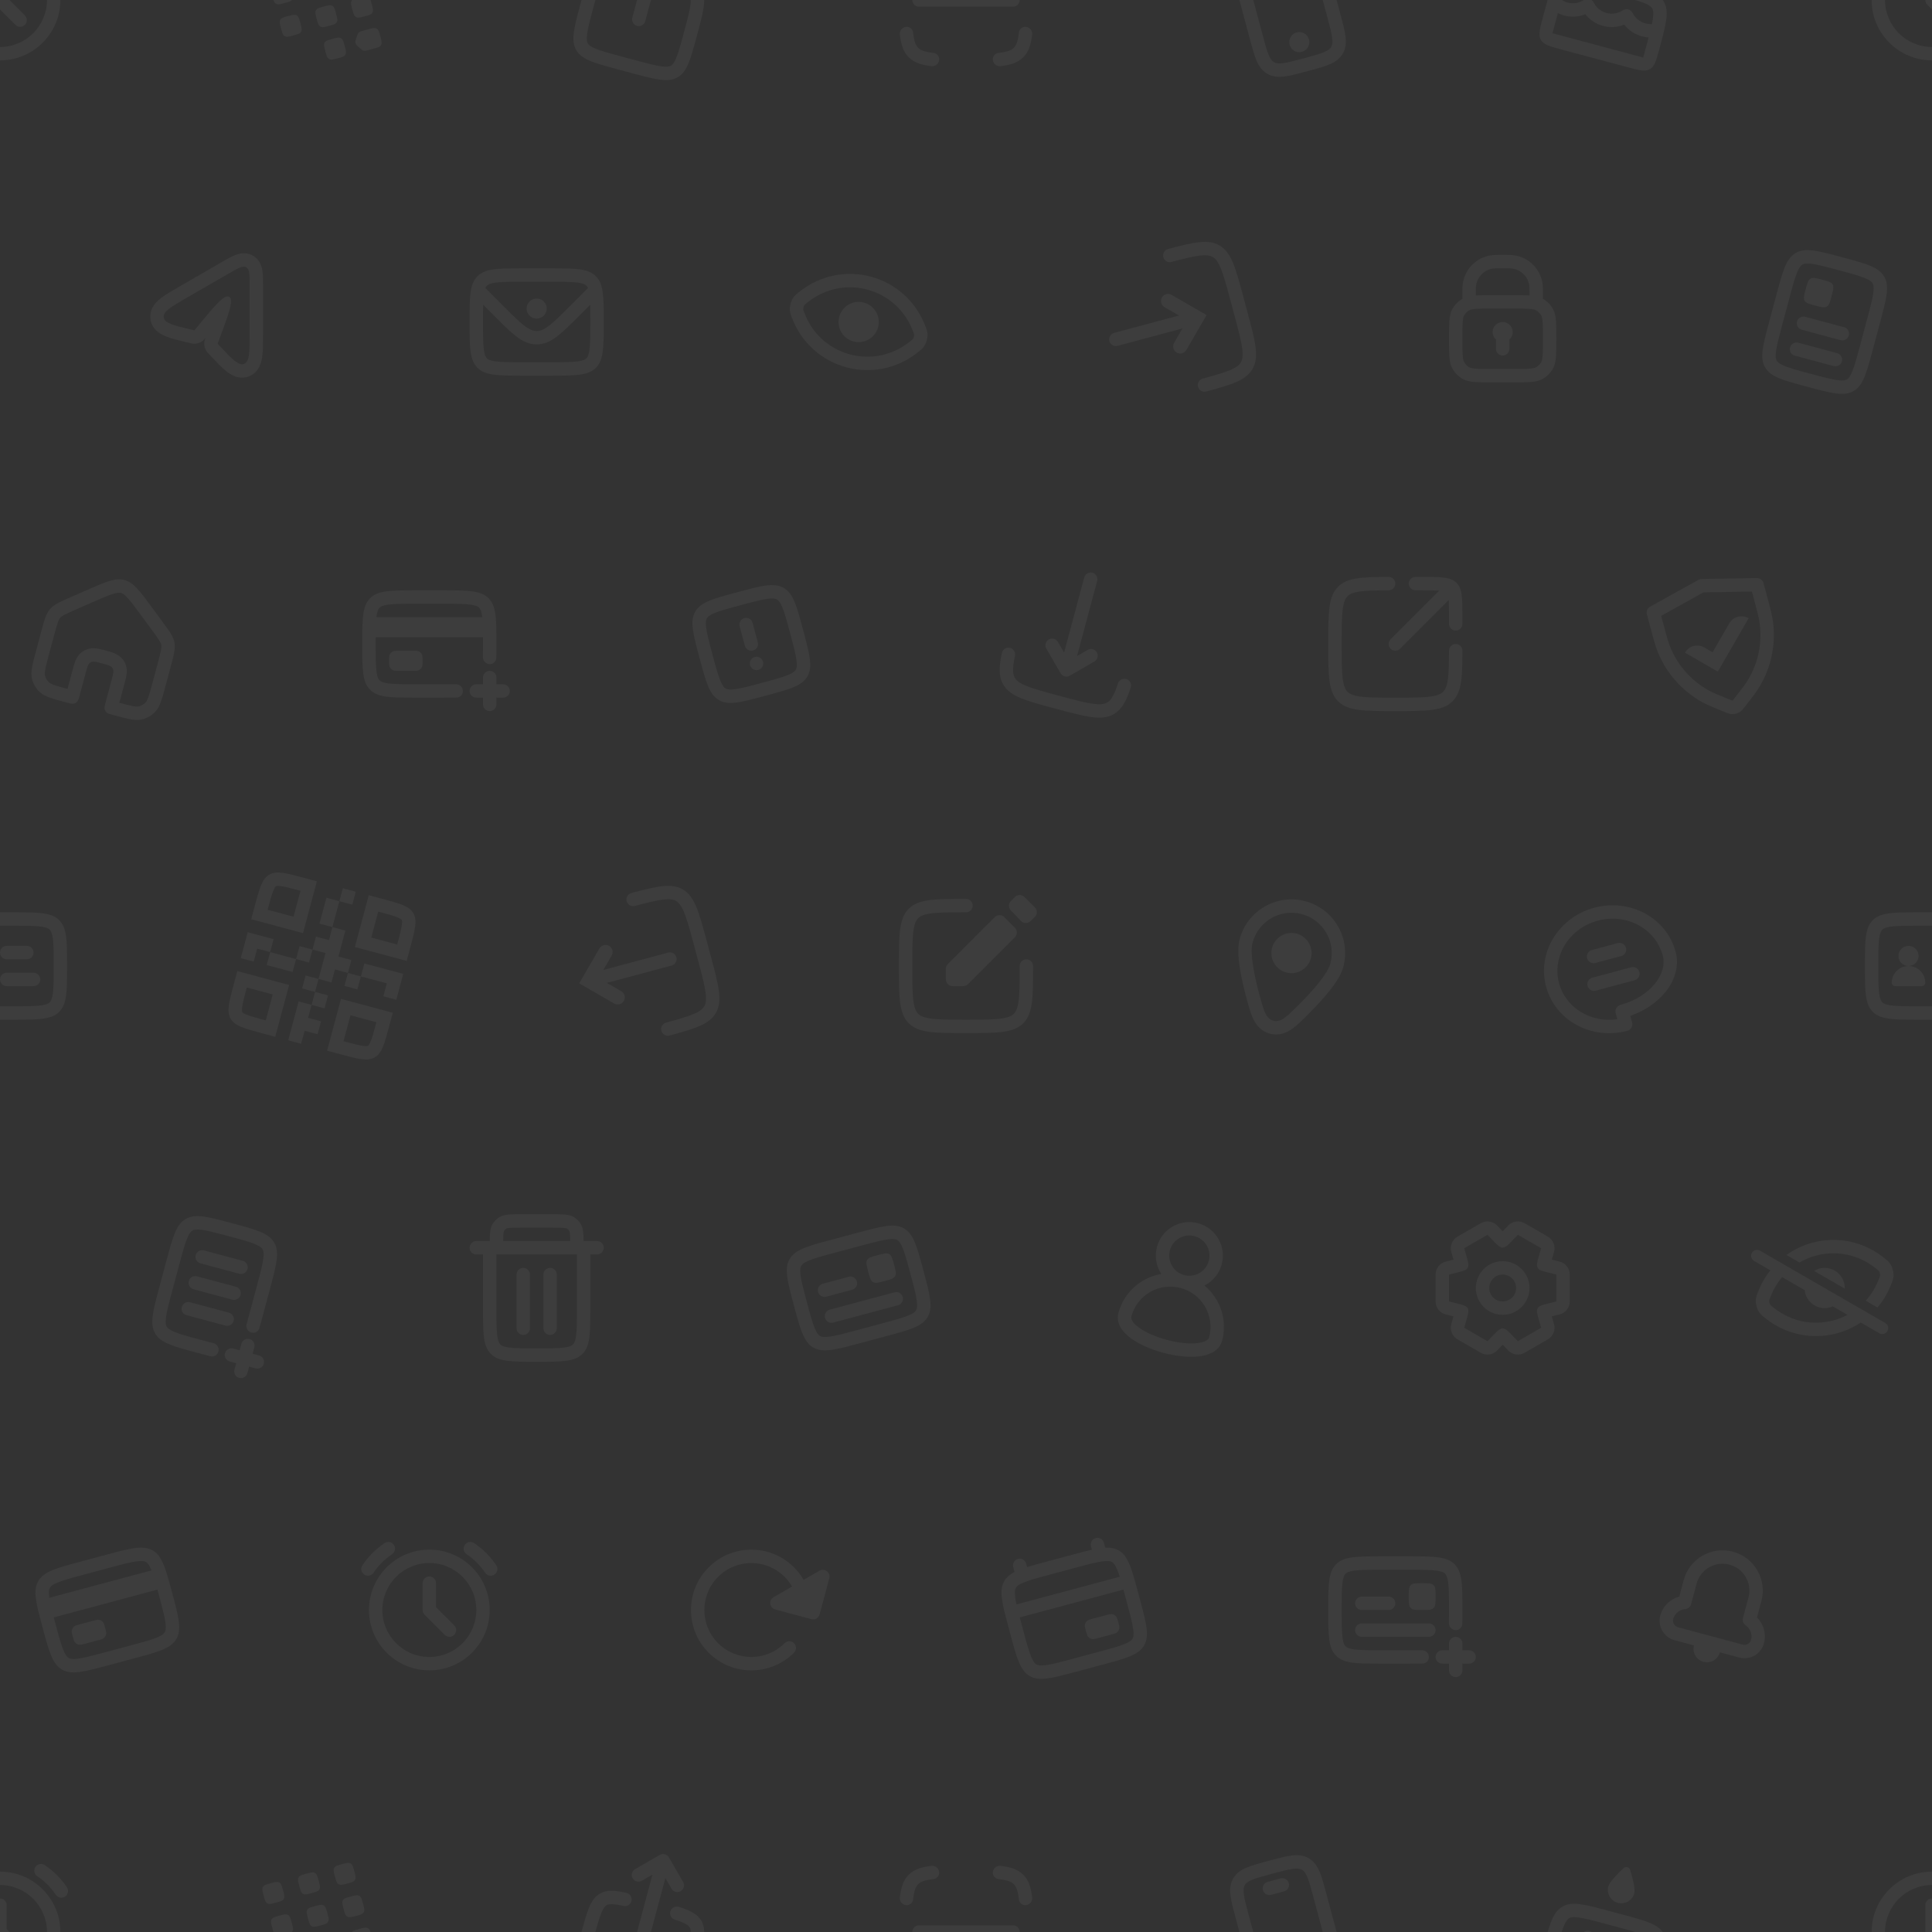 <svg width="432" height="432" viewBox="0 0 288 288" fill="none" xmlns="http://www.w3.org/2000/svg">
<rect x="0" y="0" width="288" height="288" fill="#333333" stroke="none"/>
<g clip-path="url(#clip0_7443_2155)">
<g clip-path="url(#clip1_7443_2155)">
<g opacity="0.05">
<path d="M225 50.618C225.307 50.343 225.5 49.944 225.5 49.5C225.5 48.672 224.828 48 224 48C223.172 48 222.5 48.672 222.5 49.5C222.5 49.944 222.693 50.343 223 50.618V52C223 52.552 223.448 53 224 53C224.552 53 225 52.552 225 52V50.618Z" fill="white"/>
<path fill-rule="evenodd" clip-rule="evenodd" d="M229.999 44.536C230.645 44.908 231.175 45.455 231.528 46.114C232 46.998 232 48.165 232 50.5C232 52.835 232 54.002 231.528 54.886C231.155 55.583 230.583 56.155 229.886 56.528C229.002 57 227.835 57 225.5 57H222.5C220.165 57 218.998 57 218.114 56.528C217.417 56.155 216.845 55.583 216.472 54.886C216 54.002 216 52.835 216 50.5C216 48.165 216 46.998 216.472 46.114C216.825 45.455 217.355 44.908 218.001 44.536C218 44.376 218 44.199 218 44C218 43.071 218 42.606 218.062 42.218C218.4 40.078 220.078 38.4 222.218 38.062C222.606 38 223.071 38 224 38C224.929 38 225.394 38 225.782 38.062C227.922 38.4 229.6 40.078 229.938 42.218C230 42.606 230 43.071 230 44C230 44.199 230 44.376 229.999 44.536ZM220 44.042L220 44C220 42.995 220.006 42.725 220.037 42.531C220.24 41.247 221.247 40.24 222.531 40.037C222.725 40.006 222.995 40 224 40C225.005 40 225.275 40.006 225.469 40.037C226.753 40.24 227.76 41.247 227.963 42.531C227.994 42.725 228 42.995 228 44L228 44.042C227.346 44 226.538 44 225.5 44H222.5C221.462 44 220.654 44 220 44.042ZM219.933 46.052C220.522 46.002 221.298 46 222.5 46H225.5C226.702 46 227.478 46.002 228.067 46.052C228.632 46.1 228.84 46.181 228.943 46.236C229.292 46.423 229.577 46.708 229.764 47.057C229.819 47.16 229.9 47.368 229.948 47.933C229.998 48.522 230 49.298 230 50.5C230 51.702 229.998 52.478 229.948 53.067C229.9 53.632 229.819 53.84 229.764 53.943C229.577 54.292 229.292 54.577 228.943 54.764C228.84 54.819 228.632 54.9 228.067 54.948C227.478 54.998 226.702 55 225.5 55H222.5C221.298 55 220.522 54.998 219.933 54.948C219.368 54.9 219.16 54.819 219.057 54.764C218.708 54.577 218.423 54.292 218.236 53.943C218.181 53.84 218.1 53.632 218.052 53.067C218.002 52.478 218 51.702 218 50.5C218 49.298 218.002 48.522 218.052 47.933C218.1 47.368 218.181 47.16 218.236 47.057C218.423 46.708 218.708 46.423 219.057 46.236C219.16 46.181 219.368 46.1 219.933 46.052Z" fill="white"/>
</g>
<g opacity="0.05">
<path d="M236.654 146.967C236.511 146.434 236.827 145.885 237.361 145.743L243.156 144.19C243.69 144.047 244.238 144.363 244.381 144.897C244.524 145.43 244.208 145.979 243.674 146.121L237.879 147.674C237.345 147.817 236.797 147.501 236.654 146.967Z" fill="white"/>
<path d="M237.292 141.62C236.758 141.763 236.442 142.311 236.584 142.845C236.727 143.378 237.276 143.695 237.809 143.552L241.673 142.517C242.206 142.374 242.523 141.825 242.38 141.292C242.237 140.758 241.689 140.442 241.155 140.585L237.292 141.62Z" fill="white"/>
<path fill-rule="evenodd" clip-rule="evenodd" d="M237.67 135.307C232.389 136.722 229.098 141.952 230.47 147.071C231.842 152.191 237.306 155.075 242.588 153.659C243.122 153.516 243.438 152.968 243.295 152.435L243.027 151.433C245.188 150.68 247.004 149.426 248.241 147.907C249.656 146.17 250.357 144.017 249.789 141.895C248.417 136.776 242.952 133.892 237.67 135.307ZM241.553 149.796C243.773 149.201 245.569 148.022 246.691 146.644C247.814 145.265 248.217 143.758 247.857 142.413C246.798 138.463 242.509 136.081 238.188 137.239C233.868 138.396 231.344 142.604 232.402 146.554C233.38 150.204 237.118 152.515 241.09 151.931L240.846 151.02C240.703 150.487 241.019 149.939 241.553 149.796Z" fill="white"/>
</g>
<g opacity="0.05">
<path d="M10.696 243.095C10.67 243.293 10.731 243.518 10.851 243.968C10.972 244.418 11.032 244.643 11.153 244.801C11.315 245.011 11.553 245.149 11.816 245.183C12.013 245.209 12.238 245.149 12.688 245.028L14.62 244.511C15.07 244.39 15.295 244.33 15.453 244.209C15.664 244.047 15.801 243.809 15.836 243.546C15.862 243.349 15.802 243.124 15.681 242.674C15.56 242.224 15.5 241.999 15.379 241.841C15.217 241.63 14.979 241.493 14.716 241.458C14.519 241.432 14.294 241.492 13.844 241.613L11.912 242.131C11.462 242.251 11.237 242.312 11.079 242.433C10.869 242.594 10.731 242.833 10.696 243.095Z" fill="white"/>
<path fill-rule="evenodd" clip-rule="evenodd" d="M5.705 235.689C4.876 237.124 5.364 238.946 6.341 242.588C7.317 246.231 7.805 248.052 9.24 248.881C10.674 249.709 12.496 249.221 16.139 248.245L20.002 247.21C23.645 246.234 25.466 245.746 26.295 244.311C27.123 242.876 26.635 241.055 25.659 237.412C24.683 233.769 24.195 231.948 22.76 231.119C21.325 230.291 19.504 230.779 15.861 231.755L11.997 232.79C8.355 233.766 6.533 234.254 5.705 235.689ZM16.379 233.687L12.515 234.722C10.639 235.225 9.428 235.554 8.566 235.913C7.758 236.251 7.545 236.503 7.437 236.689C7.329 236.876 7.218 237.187 7.33 238.055C7.335 238.095 7.34 238.136 7.346 238.178L22.583 234.095C22.567 234.056 22.552 234.018 22.536 233.981C22.199 233.173 21.947 232.959 21.76 232.851C21.574 232.744 21.262 232.632 20.394 232.744C19.468 232.863 18.255 233.184 16.379 233.687ZM8.272 242.071C8.18 241.727 8.094 241.406 8.015 241.104L23.467 236.964C23.549 237.265 23.635 237.586 23.727 237.93C24.23 239.805 24.551 241.019 24.67 241.945C24.782 242.813 24.67 243.124 24.563 243.311C24.455 243.497 24.241 243.75 23.433 244.087C22.572 244.446 21.361 244.775 19.485 245.278L15.621 246.313C13.745 246.816 12.531 247.137 11.605 247.256C10.737 247.368 10.426 247.256 10.24 247.149C10.053 247.041 9.801 246.827 9.464 246.019C9.104 245.158 8.775 243.947 8.272 242.071Z" fill="white"/>
</g>
<g opacity="0.05">
<path d="M36.763 197.373C36.917 196.83 37.084 196.207 37.278 195.485L38.313 191.621C38.816 189.745 39.136 188.532 39.256 187.606C39.368 186.738 39.256 186.427 39.148 186.24C39.041 186.054 38.827 185.801 38.019 185.464C37.158 185.105 35.946 184.776 34.07 184.273C32.194 183.77 30.981 183.449 30.055 183.33C29.187 183.218 28.875 183.33 28.689 183.437C28.503 183.545 28.25 183.759 27.913 184.567C27.554 185.428 27.225 186.64 26.722 188.516L25.687 192.379C25.184 194.255 24.863 195.469 24.744 196.395C24.632 197.263 24.744 197.574 24.851 197.761C24.959 197.947 25.173 198.199 25.98 198.536C26.842 198.896 28.053 199.225 29.929 199.728C30.651 199.921 31.274 200.088 31.821 200.226C32.373 200.365 32.714 200.928 32.566 201.477C32.428 201.994 31.906 202.31 31.387 202.179C30.794 202.03 30.139 201.854 29.412 201.66C25.769 200.684 23.948 200.195 23.119 198.761C22.291 197.326 22.779 195.504 23.755 191.862L24.79 187.998C25.766 184.355 26.254 182.534 27.689 181.705C29.124 180.877 30.945 181.365 34.588 182.341C38.231 183.317 40.052 183.805 40.88 185.24C41.709 186.675 41.221 188.496 40.245 192.139L39.21 196.003C39.015 196.73 38.839 197.385 38.672 197.974C38.526 198.488 37.991 198.782 37.474 198.644C36.925 198.496 36.608 197.92 36.763 197.373Z" fill="white"/>
<path d="M36.192 187.947C36.725 188.09 37.042 188.638 36.899 189.172C36.756 189.705 36.208 190.022 35.674 189.879L29.878 188.326C29.345 188.183 29.028 187.635 29.171 187.101C29.314 186.568 29.863 186.251 30.396 186.394L36.192 187.947Z" fill="white"/>
<path d="M35.156 191.811C35.69 191.954 36.007 192.502 35.864 193.036C35.721 193.569 35.172 193.886 34.639 193.743L28.843 192.19C28.31 192.047 27.993 191.499 28.136 190.965C28.279 190.432 28.827 190.115 29.361 190.258L35.156 191.811Z" fill="white"/>
<path d="M37.208 199.608C36.675 199.465 36.127 199.781 35.984 200.315L35.725 201.281L34.759 201.022C34.225 200.879 33.677 201.195 33.534 201.729C33.391 202.262 33.708 202.811 34.241 202.954L35.207 203.212L34.948 204.178C34.805 204.712 35.122 205.26 35.656 205.403C36.189 205.546 36.737 205.23 36.88 204.696L37.139 203.73L38.105 203.989C38.638 204.132 39.187 203.815 39.33 203.282C39.473 202.748 39.156 202.2 38.623 202.057L37.657 201.798L37.916 200.832C38.058 200.299 37.742 199.751 37.208 199.608Z" fill="white"/>
<path d="M34.121 195.675C34.655 195.817 34.971 196.366 34.828 196.899C34.685 197.433 34.137 197.749 33.603 197.606L27.808 196.053C27.274 195.911 26.958 195.362 27.101 194.829C27.244 194.295 27.792 193.979 28.326 194.122L34.121 195.675Z" fill="white"/>
</g>
<g opacity="0.05">
<path d="M81.5 46C81.5 46.828 80.828 47.5 80 47.5C79.172 47.5 78.5 46.828 78.5 46C78.5 45.172 79.172 44.5 80 44.5C80.828 44.5 81.5 45.172 81.5 46Z" fill="white"/>
<path fill-rule="evenodd" clip-rule="evenodd" d="M71.172 41.172C70 42.343 70 44.229 70 48C70 51.771 70 53.657 71.172 54.828C72.343 56 74.229 56 78 56H82C85.771 56 87.657 56 88.828 54.828C90 53.657 90 51.771 90 48C90 44.229 90 42.343 88.828 41.172C87.657 40 85.771 40 82 40H78C74.229 40 72.343 40 71.172 41.172ZM82 42H78C76.058 42 74.802 42.004 73.877 42.129C73.01 42.245 72.738 42.434 72.586 42.586C72.513 42.659 72.431 42.759 72.354 42.94L75.05 45.636C76.404 46.989 77.349 47.932 78.157 48.548C78.942 49.147 79.478 49.343 80 49.343C80.522 49.343 81.058 49.147 81.843 48.548C82.651 47.932 83.596 46.989 84.95 45.636L87.646 42.94C87.569 42.759 87.487 42.659 87.414 42.586C87.262 42.434 86.99 42.245 86.123 42.129C85.198 42.004 83.942 42 82 42ZM87.979 45.435L86.312 47.102C85.023 48.391 83.984 49.431 83.056 50.138C82.094 50.873 81.135 51.343 80 51.343C78.865 51.343 77.906 50.873 76.944 50.138C76.016 49.431 74.977 48.391 73.688 47.102L72.021 45.435C72.001 46.132 72 46.969 72 48C72 49.942 72.004 51.198 72.129 52.123C72.245 52.99 72.433 53.262 72.586 53.414C72.738 53.566 73.01 53.755 73.877 53.871C74.802 53.996 76.058 54 78 54H82C83.942 54 85.198 53.996 86.123 53.871C86.99 53.755 87.262 53.566 87.414 53.414C87.567 53.262 87.755 52.99 87.871 52.123C87.996 51.198 88 49.942 88 48C88 46.969 87.999 46.132 87.979 45.435Z" fill="white"/>
</g>
<g opacity="0.05">
<path fill-rule="evenodd" clip-rule="evenodd" d="M30.523 50.51C30.038 51.098 29.261 51.36 28.519 51.185L28.128 51.093C28.082 51.082 28.037 51.071 27.992 51.06C26.76 50.77 25.634 50.504 24.811 50.184C24.049 49.888 22.67 49.221 22.433 47.608C22.196 45.995 23.325 44.959 23.97 44.456C24.666 43.913 25.668 43.335 26.764 42.702C26.804 42.679 26.845 42.656 26.885 42.632L33.211 38.98C33.243 38.962 33.275 38.943 33.308 38.924C33.888 38.589 34.501 38.234 35.038 38.022C35.622 37.792 36.658 37.507 37.711 38.114C38.763 38.722 39.034 39.762 39.126 40.382C39.211 40.953 39.211 41.662 39.211 42.332C39.211 42.37 39.211 42.407 39.211 42.444L39.211 49.748C39.211 49.795 39.211 49.842 39.211 49.888C39.211 51.154 39.211 52.311 39.089 53.185C38.975 53.995 38.643 55.49 37.128 56.092C35.612 56.693 34.345 55.832 33.707 55.32C33.019 54.768 32.225 53.925 31.358 53.004C31.326 52.97 31.294 52.936 31.262 52.902L30.987 52.61C30.464 52.055 30.302 51.251 30.57 50.537L30.628 50.382L30.523 50.51ZM32.392 45.247C32.425 45.214 32.457 45.181 32.488 45.15C33.278 44.358 33.81 44.041 34.169 44.248C34.529 44.456 34.52 45.074 34.229 46.154C34.217 46.198 34.205 46.242 34.192 46.287C33.879 47.405 33.286 48.987 32.501 51.084L32.443 51.239L32.718 51.531C34.619 53.549 35.569 54.558 36.39 54.233C37.211 53.907 37.211 52.521 37.211 49.748L37.211 42.444C37.211 40.905 37.211 40.135 36.711 39.846C36.211 39.557 35.544 39.942 34.211 40.712L27.885 44.364C25.484 45.751 24.283 46.444 24.412 47.317C24.54 48.191 25.889 48.509 28.588 49.146L28.979 49.239L29.084 49.111C30.506 47.383 31.58 46.078 32.392 45.247Z" fill="white"/>
</g>
<g opacity="0.05">
<path d="M273.862 52.641C274.396 52.783 274.712 53.332 274.569 53.865C274.426 54.399 273.878 54.715 273.345 54.572L267.549 53.019C267.016 52.877 266.699 52.328 266.842 51.795C266.985 51.261 267.533 50.945 268.067 51.088L273.862 52.641Z" fill="white"/>
<path d="M274.898 48.777C275.431 48.92 275.748 49.468 275.605 50.002C275.462 50.535 274.913 50.852 274.38 50.709L268.584 49.156C268.051 49.013 267.734 48.464 267.877 47.931C268.02 47.398 268.569 47.081 269.102 47.224L274.898 48.777Z" fill="white"/>
<path d="M269.896 41.528C269.537 41.735 269.415 42.191 269.171 43.101C268.927 44.012 268.805 44.467 269.012 44.826C269.22 45.185 269.675 45.307 270.586 45.551C271.496 45.795 271.952 45.917 272.31 45.71C272.669 45.503 272.791 45.047 273.035 44.137C273.279 43.226 273.401 42.771 273.194 42.412C272.987 42.053 272.532 41.931 271.621 41.687C270.71 41.443 270.255 41.321 269.896 41.528Z" fill="white"/>
<path fill-rule="evenodd" clip-rule="evenodd" d="M267.689 37.705C266.254 38.534 265.766 40.355 264.79 43.998L263.755 47.862C262.779 51.504 262.291 53.326 263.119 54.761C263.948 56.196 265.769 56.684 269.412 57.66C273.054 58.636 274.876 59.124 276.311 58.295C277.745 57.467 278.234 55.645 279.21 52.003L280.245 48.139C281.221 44.496 281.709 42.675 280.881 41.24C280.052 39.805 278.231 39.317 274.588 38.341C270.945 37.365 269.124 36.877 267.689 37.705ZM278.313 47.621C278.816 45.745 279.136 44.532 279.256 43.606C279.368 42.738 279.256 42.426 279.148 42.24C279.041 42.054 278.827 41.801 278.019 41.464C277.158 41.105 275.946 40.776 274.07 40.273C272.194 39.77 270.981 39.449 270.055 39.33C269.187 39.218 268.875 39.33 268.689 39.437C268.503 39.545 268.25 39.759 267.913 40.567C267.554 41.428 267.225 42.64 266.722 44.516L265.687 48.379C265.184 50.255 264.863 51.469 264.744 52.395C264.632 53.263 264.743 53.574 264.851 53.761C264.959 53.947 265.173 54.199 265.98 54.536C266.842 54.896 268.053 55.225 269.929 55.728C271.805 56.23 273.019 56.551 273.945 56.67C274.813 56.782 275.124 56.671 275.311 56.563C275.497 56.456 275.749 56.242 276.086 55.434C276.446 54.573 276.775 53.361 277.278 51.485L278.313 47.621Z" fill="white"/>
</g>
<g opacity="0.05">
<path d="M112.189 92.844C112.046 92.31 111.498 91.993 110.965 92.136C110.431 92.279 110.115 92.828 110.257 93.361L111.034 96.259C111.177 96.792 111.725 97.109 112.259 96.966C112.792 96.823 113.109 96.275 112.966 95.741L112.189 92.844Z" fill="white"/>
<path d="M113.742 98.639C113.599 98.106 113.051 97.789 112.518 97.932C111.984 98.075 111.667 98.623 111.81 99.157C111.953 99.69 112.502 100.007 113.035 99.864C113.569 99.721 113.885 99.172 113.742 98.639Z" fill="white"/>
<path fill-rule="evenodd" clip-rule="evenodd" d="M104.272 98.071C103.296 94.428 102.808 92.607 103.637 91.172C104.465 89.737 106.287 89.249 109.929 88.273C113.572 87.297 115.393 86.809 116.828 87.637C118.263 88.466 118.751 90.287 119.727 93.93C120.703 97.572 121.191 99.394 120.363 100.829C119.535 102.263 117.713 102.751 114.07 103.728C110.428 104.704 108.606 105.192 107.171 104.363C105.737 103.535 105.249 101.713 104.272 98.071ZM113.553 101.796C111.677 102.298 110.463 102.619 109.537 102.738C108.669 102.85 108.358 102.739 108.171 102.631C107.985 102.523 107.733 102.31 107.396 101.502C107.036 100.641 106.707 99.429 106.204 97.553C105.702 95.677 105.381 94.463 105.262 93.538C105.15 92.669 105.261 92.358 105.369 92.172C105.476 91.985 105.69 91.733 106.498 91.396C107.359 91.036 108.571 90.707 110.447 90.205C112.323 89.702 113.537 89.381 114.462 89.262C115.33 89.15 115.642 89.261 115.828 89.369C116.015 89.477 116.267 89.691 116.604 90.498C116.964 91.36 117.293 92.571 117.795 94.447C118.298 96.323 118.619 97.537 118.738 98.463C118.85 99.331 118.739 99.642 118.631 99.829C118.523 100.015 118.309 100.267 117.502 100.604C116.64 100.964 115.429 101.293 113.553 101.796Z" fill="white"/>
</g>
<g opacity="0.05">
<path d="M0 142C0 141.448 0.448 141 1 141H4C4.552 141 5 141.448 5 142C5 142.552 4.552 143 4 143H1C0.448 143 0 142.552 0 142Z" fill="white"/>
<path d="M1 145C0.448 145 0 145.448 0 146C0 146.552 0.448 147 1 147H5C5.552 147 6 146.552 6 146C6 145.448 5.552 145 5 145H1Z" fill="white"/>
<path d="M-2 142.5C-2 143.328 -2.672 144 -3.5 144C-4.328 144 -5 143.328 -5 142.5C-5 141.672 -4.328 141 -3.5 141C-2.672 141 -2 141.672 -2 142.5Z" fill="white"/>
<path d="M-3.5 144C-2.119 144 -1 145.119 -1 146.5C-1 146.793 -1.26 147 -1.553 147H-5.447C-5.74 147 -6 146.793 -6 146.5C-6 145.119 -4.881 144 -3.5 144Z" fill="white"/>
<path fill-rule="evenodd" clip-rule="evenodd" d="M-8.828 137.172C-10 138.343 -10 140.229 -10 144C-10 147.771 -10 149.657 -8.828 150.828C-7.657 152 -5.771 152 -2 152H2C5.771 152 7.657 152 8.828 150.828C10 149.657 10 147.771 10 144C10 140.229 10 138.343 8.828 137.172C7.657 136 5.771 136 2 136H-2C-5.771 136 -7.657 136 -8.828 137.172ZM2 138H-2C-3.942 138 -5.198 138.004 -6.123 138.129C-6.99 138.245 -7.262 138.434 -7.414 138.586C-7.566 138.738 -7.755 139.01 -7.871 139.877C-7.996 140.802 -8 142.058 -8 144C-8 145.942 -7.996 147.198 -7.871 148.123C-7.755 148.99 -7.566 149.262 -7.414 149.414C-7.262 149.566 -6.99 149.755 -6.123 149.871C-5.198 149.996 -3.942 150 -2 150H2C3.942 150 5.198 149.996 6.123 149.871C6.99 149.755 7.262 149.566 7.414 149.414C7.566 149.262 7.755 148.99 7.871 148.123C7.996 147.198 8 145.942 8 144C8 142.058 7.996 140.802 7.871 139.877C7.755 139.01 7.566 138.738 7.414 138.586C7.262 138.434 6.99 138.245 6.123 138.129C5.198 138.004 3.942 138 2 138Z" fill="white"/>
</g>
<g opacity="0.05">
<path d="M288 142C288 141.448 288.448 141 289 141H292C292.552 141 293 141.448 293 142C293 142.552 292.552 143 292 143H289C288.448 143 288 142.552 288 142Z" fill="white"/>
<path d="M289 145C288.448 145 288 145.448 288 146C288 146.552 288.448 147 289 147H293C293.552 147 294 146.552 294 146C294 145.448 293.552 145 293 145H289Z" fill="white"/>
<path d="M286 142.5C286 143.328 285.328 144 284.5 144C283.672 144 283 143.328 283 142.5C283 141.672 283.672 141 284.5 141C285.328 141 286 141.672 286 142.5Z" fill="white"/>
<path d="M284.5 144C285.881 144 287 145.119 287 146.5C287 146.793 286.74 147 286.447 147H282.553C282.26 147 282 146.793 282 146.5C282 145.119 283.119 144 284.5 144Z" fill="white"/>
<path fill-rule="evenodd" clip-rule="evenodd" d="M279.172 137.172C278 138.343 278 140.229 278 144C278 147.771 278 149.657 279.172 150.828C280.343 152 282.229 152 286 152H290C293.771 152 295.657 152 296.828 150.828C298 149.657 298 147.771 298 144C298 140.229 298 138.343 296.828 137.172C295.657 136 293.771 136 290 136H286C282.229 136 280.343 136 279.172 137.172ZM290 138H286C284.058 138 282.802 138.004 281.877 138.129C281.01 138.245 280.738 138.434 280.586 138.586C280.434 138.738 280.245 139.01 280.129 139.877C280.004 140.802 280 142.058 280 144C280 145.942 280.004 147.198 280.129 148.123C280.245 148.99 280.434 149.262 280.586 149.414C280.738 149.566 281.01 149.755 281.877 149.871C282.802 149.996 284.058 150 286 150H290C291.942 150 293.198 149.996 294.123 149.871C294.99 149.755 295.262 149.566 295.414 149.414C295.566 149.262 295.755 148.99 295.871 148.123C295.996 147.198 296 145.942 296 144C296 142.058 295.996 140.802 295.871 139.877C295.755 139.01 295.566 138.738 295.414 138.586C295.262 138.434 294.99 138.245 294.123 138.129C293.198 138.004 291.942 138 290 138Z" fill="white"/>
</g>
<g opacity="0.05">
<path d="M122.653 191.362C122.119 191.505 121.803 192.054 121.945 192.587C122.088 193.121 122.637 193.437 123.17 193.294L127.034 192.259C127.567 192.116 127.884 191.568 127.741 191.034C127.598 190.501 127.05 190.184 126.516 190.327L122.653 191.362Z" fill="white"/>
<path d="M122.981 196.451C122.838 195.917 123.154 195.369 123.688 195.226L133.347 192.638C133.881 192.495 134.429 192.811 134.572 193.345C134.715 193.878 134.398 194.427 133.865 194.57L124.205 197.158C123.672 197.301 123.124 196.984 122.981 196.451Z" fill="white"/>
<path d="M129.255 187.826C129.048 188.185 129.17 188.64 129.414 189.551C129.658 190.461 129.78 190.917 130.139 191.124C130.498 191.331 130.953 191.209 131.864 190.965C132.774 190.721 133.23 190.599 133.437 190.24C133.644 189.881 133.522 189.426 133.278 188.515C133.034 187.605 132.912 187.149 132.553 186.942C132.194 186.735 131.739 186.857 130.828 187.101C129.918 187.345 129.462 187.467 129.255 187.826Z" fill="white"/>
<path fill-rule="evenodd" clip-rule="evenodd" d="M117.705 187.689C116.876 189.124 117.365 190.946 118.341 194.588C119.317 198.231 119.805 200.052 121.24 200.881C122.674 201.709 124.496 201.221 128.139 200.245L132.002 199.21C135.645 198.234 137.466 197.746 138.295 196.311C139.123 194.876 138.635 193.055 137.659 189.412C136.683 185.769 136.195 183.948 134.76 183.119C133.325 182.291 131.504 182.779 127.861 183.755L123.997 184.79C120.355 185.766 118.533 186.254 117.705 187.689ZM128.379 185.687L124.515 186.722C122.639 187.225 121.428 187.554 120.566 187.913C119.758 188.251 119.545 188.503 119.437 188.689C119.329 188.876 119.218 189.187 119.33 190.055C119.449 190.981 119.77 192.195 120.272 194.071C120.775 195.947 121.104 197.158 121.464 198.019C121.801 198.827 122.053 199.041 122.24 199.149C122.426 199.256 122.737 199.368 123.605 199.256C124.531 199.137 125.745 198.816 127.621 198.313L131.485 197.278C133.361 196.775 134.572 196.446 135.433 196.087C136.241 195.75 136.455 195.497 136.563 195.311C136.67 195.124 136.782 194.813 136.67 193.945C136.551 193.019 136.23 191.805 135.727 189.93C135.225 188.054 134.896 186.842 134.536 185.981C134.199 185.173 133.947 184.959 133.76 184.851C133.574 184.744 133.262 184.632 132.394 184.744C131.468 184.863 130.255 185.184 128.379 185.687Z" fill="white"/>
</g>
<g opacity="0.05">
<path d="M206 234H210C211.942 234 213.198 234.004 214.123 234.129C214.99 234.245 215.262 234.434 215.414 234.586C215.566 234.738 215.755 235.01 215.871 235.877C215.996 236.802 216 238.058 216 240C216 240.747 215.999 241.392 215.992 241.957C215.984 242.525 216.439 243 217.007 243C217.543 243 217.983 242.578 217.991 242.043C218 241.431 218 240.753 218 240C218 236.229 218 234.343 216.828 233.172C215.657 232 213.771 232 210 232H206C202.229 232 200.343 232 199.172 233.172C198 234.343 198 236.229 198 240C198 243.771 198 245.657 199.172 246.828C200.343 248 202.229 248 206 248H210C210.753 248 211.431 248 212.043 247.991C212.578 247.983 213 247.543 213 247.007C213 246.439 212.525 245.984 211.957 245.992C211.392 245.999 210.747 246 210 246H206C204.058 246 202.802 245.996 201.877 245.871C201.01 245.755 200.738 245.566 200.586 245.414C200.434 245.262 200.245 244.99 200.129 244.123C200.004 243.198 200 241.942 200 240C200 238.058 200.004 236.802 200.129 235.877C200.245 235.01 200.434 234.738 200.586 234.586C200.738 234.434 201.01 234.245 201.877 234.129C202.802 234.004 204.058 234 206 234Z" fill="white"/>
<path d="M217 244C217.552 244 218 244.448 218 245V246H219C219.552 246 220 246.448 220 247C220 247.552 219.552 248 219 248H218V249C218 249.552 217.552 250 217 250C216.448 250 216 249.552 216 249V248H215C214.448 248 214 247.552 214 247C214 246.448 214.448 246 215 246H216V245C216 244.448 216.448 244 217 244Z" fill="white"/>
<path d="M213 244C213.552 244 214 243.552 214 243C214 242.448 213.552 242 213 242H203C202.448 242 202 242.448 202 243C202 243.552 202.448 244 203 244H213Z" fill="white"/>
<path d="M207 238C207.552 238 208 238.448 208 239C208 239.552 207.552 240 207 240H203C202.448 240 202 239.552 202 239C202 238.448 202.448 238 203 238H207Z" fill="white"/>
<path d="M210 238C210 237.057 210 236.586 210.293 236.293C210.586 236 211.057 236 212 236C212.943 236 213.414 236 213.707 236.293C214 236.586 214 237.057 214 238C214 238.943 214 239.414 213.707 239.707C213.414 240 212.943 240 212 240C211.057 240 210.586 240 210.293 239.707C210 239.414 210 238.943 210 238Z" fill="white"/>
</g>
<g opacity="0.05">
<path fill-rule="evenodd" clip-rule="evenodd" d="M55.172 89.172C54 90.343 54 92.229 54 96C54 99.771 54 101.657 55.172 102.828C56.343 104 58.229 104 62 104H66C66.753 104 67.431 104 68.043 103.991C68.578 103.983 69 103.543 69 103.007C69 102.439 68.525 101.984 67.957 101.992C67.392 101.999 66.747 102 66 102H62C60.058 102 58.802 101.996 57.877 101.871C57.01 101.755 56.738 101.566 56.586 101.414C56.434 101.262 56.245 100.99 56.129 100.123C56.004 99.198 56 97.942 56 96C56 95.644 56 95.312 56.001 95H71.999C72 95.312 72 95.644 72 96C72 96.747 71.999 97.392 71.992 97.957C71.984 98.525 72.439 99 73.007 99C73.543 99 73.983 98.578 73.991 98.043C74 97.431 74 96.753 74 96C74 92.229 74 90.343 72.828 89.172C71.657 88 69.771 88 66 88H62C58.229 88 56.343 88 55.172 89.172ZM66 90H62C60.058 90 58.802 90.004 57.877 90.129C57.01 90.245 56.738 90.433 56.586 90.586C56.434 90.738 56.245 91.01 56.129 91.877C56.123 91.918 56.118 91.959 56.113 92H71.887C71.882 91.959 71.877 91.918 71.871 91.877C71.755 91.01 71.567 90.738 71.414 90.586C71.262 90.433 70.99 90.245 70.123 90.129C69.198 90.004 67.942 90 66 90Z" fill="white"/>
<path d="M74 101C74 100.448 73.552 100 73 100C72.448 100 72 100.448 72 101V102H71C70.448 102 70 102.448 70 103C70 103.552 70.448 104 71 104H72V105C72 105.552 72.448 106 73 106C73.552 106 74 105.552 74 105V104H75C75.552 104 76 103.552 76 103C76 102.448 75.552 102 75 102H74V101Z" fill="white"/>
<path d="M58.076 97.617C58 97.801 58 98.034 58 98.5C58 98.966 58 99.199 58.076 99.383C58.178 99.628 58.372 99.822 58.617 99.924C58.801 100 59.034 100 59.5 100H61.5C61.966 100 62.199 100 62.383 99.924C62.628 99.822 62.822 99.628 62.924 99.383C63 99.199 63 98.966 63 98.5C63 98.034 63 97.801 62.924 97.617C62.822 97.372 62.628 97.178 62.383 97.076C62.199 97 61.966 97 61.5 97H59.5C59.034 97 58.801 97 58.617 97.076C58.372 97.178 58.178 97.372 58.076 97.617Z" fill="white"/>
</g>
<g opacity="0.05">
<path d="M154.252 136.706C154.662 136.319 154.671 135.671 154.273 135.272L152.707 133.707C152.317 133.316 151.683 133.316 151.293 133.707L150.693 134.307C150.308 134.692 150.302 135.314 150.679 135.707L152.196 137.285C152.577 137.681 153.205 137.696 153.604 137.319L154.252 136.706Z" fill="white"/>
<path d="M148.293 136.707C148.683 136.316 149.317 136.316 149.707 136.707L151.293 138.293C151.683 138.683 151.683 139.316 151.293 139.707L144.293 146.707C144.105 146.894 143.851 147 143.586 147H141.998C141.446 147 140.998 146.552 140.998 146V144.414C140.998 144.149 141.103 143.894 141.291 143.707L148.293 136.707Z" fill="white"/>
<path d="M144 152C141.586 152 139.977 151.996 138.78 151.835C137.64 151.681 137.177 151.42 136.879 151.121C136.58 150.822 136.318 150.36 136.165 149.22C136.004 148.022 136 146.413 136 144C136 141.586 136.004 139.977 136.165 138.78C136.318 137.64 136.58 137.177 136.879 136.879C137.177 136.58 137.64 136.318 138.78 136.165C139.977 136.004 141.586 136 144 136C144.552 136 145 135.552 145 135C145 134.448 144.552 134 144 134C139.286 134 136.929 134 135.464 135.464C134 136.929 134 139.286 134 144C134 148.714 134 151.071 135.464 152.535C136.929 154 139.286 154 144 154C148.714 154 151.071 154 152.536 152.535C154 151.071 154 148.714 154 144C154 143.448 153.552 143 153 143C152.448 143 152 143.448 152 144C152 146.413 151.996 148.022 151.835 149.22C151.682 150.36 151.42 150.822 151.121 151.121C150.823 151.42 150.36 151.681 149.22 151.835C148.023 151.996 146.414 152 144 152Z" fill="white"/>
</g>
<g opacity="0.05">
<path d="M140 8.892C140 8.876 140 8.868 140 8.867C139.999 8.336 139.638 7.933 139.111 7.874C139.11 7.874 139.091 7.872 139.054 7.868C138.96 7.858 138.869 7.847 138.78 7.835C137.64 7.682 137.177 7.42 136.879 7.121C136.58 6.823 136.318 6.36 136.165 5.22C136.153 5.131 136.142 5.04 136.132 4.946C136.128 4.909 136.126 4.89 136.126 4.889C136.067 4.362 135.663 4.001 135.133 4C135.132 4 135.124 4 135.108 4C135.093 4 135.131 4 135.13 4C134.56 4.001 134.08 4.532 134.137 5.1C134.137 5.1 134.129 5.017 134.132 5.05C134.294 6.648 134.656 7.728 135.464 8.536C136.272 9.344 137.352 9.706 138.949 9.868C138.983 9.871 138.9 9.863 138.9 9.863C139.468 9.92 139.999 9.44 140 8.87C140 8.869 140 8.907 140 8.892Z" fill="white"/>
<path d="M148.946 7.868C148.909 7.872 148.89 7.874 148.889 7.874C148.362 7.933 148.001 8.336 148 8.867C148 8.868 148 8.876 148 8.892C148 8.907 148 8.869 148 8.87C148.001 9.44 148.532 9.92 149.1 9.863C149.1 9.863 149.017 9.871 149.05 9.868C150.648 9.706 151.728 9.344 152.536 8.536C153.344 7.728 153.706 6.648 153.868 5.05C153.871 5.017 153.863 5.1 153.863 5.1C153.92 4.532 153.44 4.001 152.869 4C152.869 4 152.907 4 152.892 4C152.876 4 152.868 4 152.867 4C152.336 4.001 151.933 4.362 151.874 4.889C151.874 4.89 151.872 4.909 151.868 4.946C151.858 5.04 151.847 5.131 151.835 5.22C151.682 6.36 151.42 6.823 151.121 7.121C150.823 7.42 150.36 7.682 149.22 7.835C149.131 7.847 149.04 7.858 148.946 7.868Z" fill="white"/>
<path d="M151.868 -4.946C151.872 -4.909 151.874 -4.89 151.874 -4.889C151.933 -4.362 152.336 -4.001 152.867 -4C152.868 -4 152.876 -4 152.892 -4C152.907 -4 152.869 -4 152.869 -4C153.44 -4.001 153.92 -4.532 153.863 -5.1C153.863 -5.1 153.871 -5.017 153.868 -5.051C153.706 -6.648 153.344 -7.728 152.536 -8.536C151.728 -9.344 150.648 -9.706 149.05 -9.868C149.017 -9.871 149.1 -9.863 149.1 -9.863C148.532 -9.92 148.001 -9.44 148 -8.87C148 -8.869 148 -8.907 148 -8.892C148 -8.876 148 -8.868 148 -8.867C148.001 -8.337 148.362 -7.933 148.889 -7.874C148.89 -7.874 148.909 -7.872 148.946 -7.868C149.04 -7.858 149.131 -7.847 149.22 -7.835C150.36 -7.682 150.823 -7.42 151.121 -7.121C151.42 -6.823 151.682 -6.36 151.835 -5.22C151.847 -5.131 151.858 -5.04 151.868 -4.946Z" fill="white"/>
<path d="M135.108 -4C135.124 -4 135.132 -4 135.133 -4C135.663 -4.001 136.067 -4.362 136.126 -4.889C136.126 -4.89 136.128 -4.909 136.132 -4.946C136.142 -5.04 136.153 -5.131 136.165 -5.22C136.318 -6.36 136.58 -6.823 136.879 -7.121C137.177 -7.42 137.64 -7.682 138.78 -7.835C138.869 -7.847 138.96 -7.858 139.054 -7.868C139.091 -7.872 139.11 -7.874 139.111 -7.874C139.638 -7.933 139.999 -8.337 140 -8.867C140 -8.868 140 -8.876 140 -8.892C140 -8.907 140 -8.869 140 -8.87C139.999 -9.44 139.468 -9.92 138.9 -9.863C138.9 -9.863 138.983 -9.871 138.949 -9.868C137.352 -9.706 136.272 -9.344 135.464 -8.536C134.656 -7.728 134.294 -6.648 134.132 -5.051C134.129 -5.017 134.137 -5.1 134.137 -5.1C134.08 -4.532 134.56 -4.001 135.13 -4C135.131 -4 135.093 -4 135.108 -4Z" fill="white"/>
<path d="M136 -1.43051e-05C136 -0.552 136.448 -1 137 -1H151C151.552 -1 152 -0.552 152 -1.43051e-05C152 0.552 151.552 1 151 1H137C136.448 1 136 0.552 136 -1.43051e-05Z" fill="white"/>
</g>
<g opacity="0.05">
<path d="M140 296.892C140 296.876 140 296.868 140 296.867C139.999 296.337 139.638 295.933 139.111 295.875C139.11 295.874 139.091 295.872 139.054 295.868C138.96 295.858 138.869 295.847 138.78 295.835C137.64 295.682 137.177 295.42 136.879 295.122C136.58 294.823 136.318 294.36 136.165 293.22C136.153 293.131 136.142 293.04 136.132 292.947C136.128 292.909 136.126 292.89 136.126 292.89C136.067 292.363 135.663 292.001 135.133 292C135.132 292 135.124 292 135.108 292C135.093 292 135.131 292 135.13 292C134.56 292.001 134.08 292.532 134.137 293.1C134.137 293.101 134.129 293.017 134.132 293.051C134.294 294.648 134.656 295.728 135.464 296.536C136.272 297.344 137.352 297.706 138.949 297.868C138.983 297.872 138.9 297.863 138.9 297.863C139.468 297.92 139.999 297.44 140 296.87C140 296.869 140 296.908 140 296.892Z" fill="white"/>
<path d="M148.946 295.868C148.909 295.872 148.89 295.874 148.889 295.875C148.362 295.933 148.001 296.337 148 296.867C148 296.868 148 296.876 148 296.892C148 296.908 148 296.869 148 296.87C148.001 297.44 148.532 297.92 149.1 297.863C149.1 297.863 149.017 297.872 149.05 297.868C150.648 297.706 151.728 297.344 152.536 296.536C153.344 295.728 153.706 294.648 153.868 293.051C153.871 293.017 153.863 293.101 153.863 293.1C153.92 292.532 153.44 292.001 152.869 292C152.869 292 152.907 292 152.892 292C152.876 292 152.868 292 152.867 292C152.336 292.001 151.933 292.363 151.874 292.89C151.874 292.89 151.872 292.909 151.868 292.947C151.858 293.04 151.847 293.131 151.835 293.22C151.682 294.36 151.42 294.823 151.121 295.122C150.823 295.42 150.36 295.682 149.22 295.835C149.131 295.847 149.04 295.858 148.946 295.868Z" fill="white"/>
<path d="M151.868 283.054C151.872 283.091 151.874 283.11 151.874 283.111C151.933 283.638 152.336 284 152.867 284C152.868 284 152.876 284 152.892 284C152.907 284 152.869 284 152.869 284C153.44 283.999 153.92 283.468 153.863 282.901C153.863 282.9 153.871 282.983 153.868 282.95C153.706 281.352 153.344 280.273 152.536 279.465C151.728 278.657 150.648 278.295 149.05 278.132C149.017 278.129 149.1 278.137 149.1 278.137C148.532 278.08 148.001 278.56 148 279.131C148 279.131 148 279.093 148 279.108C148 279.125 148 279.133 148 279.133C148.001 279.664 148.362 280.067 148.889 280.126C148.89 280.126 148.909 280.128 148.946 280.132C149.04 280.142 149.131 280.154 149.22 280.165C150.36 280.319 150.823 280.58 151.121 280.879C151.42 281.178 151.682 281.641 151.835 282.78C151.847 282.869 151.858 282.96 151.868 283.054Z" fill="white"/>
<path d="M135.108 284C135.124 284 135.132 284 135.133 284C135.663 284 136.067 283.638 136.126 283.111C136.126 283.11 136.128 283.091 136.132 283.054C136.142 282.96 136.153 282.869 136.165 282.78C136.318 281.641 136.58 281.178 136.879 280.879C137.177 280.58 137.64 280.319 138.78 280.165C138.869 280.154 138.96 280.142 139.054 280.132C139.091 280.128 139.11 280.126 139.111 280.126C139.638 280.067 139.999 279.664 140 279.133C140 279.133 140 279.125 140 279.108C140 279.093 140 279.131 140 279.131C139.999 278.56 139.468 278.08 138.9 278.137C138.9 278.137 138.983 278.129 138.949 278.132C137.352 278.295 136.272 278.657 135.464 279.465C134.656 280.273 134.294 281.352 134.132 282.95C134.129 282.983 134.137 282.9 134.137 282.901C134.08 283.468 134.56 283.999 135.13 284C135.131 284 135.093 284 135.108 284Z" fill="white"/>
<path d="M136 288C136 287.448 136.448 287 137 287H151C151.552 287 152 287.448 152 288C152 288.553 151.552 289 151 289H137C136.448 289 136 288.553 136 288Z" fill="white"/>
</g>
<g opacity="0.05">
<path d="M191.741 144.966C193.341 145.395 194.986 144.445 195.415 142.845C195.844 141.245 194.894 139.6 193.294 139.171C191.694 138.742 190.048 139.692 189.62 141.292C189.191 142.892 190.141 144.537 191.741 144.966Z" fill="white"/>
<path fill-rule="evenodd" clip-rule="evenodd" d="M195.072 151.138C196.139 150.07 197.256 148.877 198.173 147.726C199.036 146.642 199.918 145.358 200.245 144.139C201.388 139.871 198.856 135.485 194.588 134.341C190.32 133.198 185.934 135.73 184.79 139.998C184.463 141.217 184.586 142.771 184.791 144.14C185.009 145.596 185.38 147.187 185.77 148.645L185.809 148.79C186.107 149.906 186.395 150.984 186.775 151.803C187.217 152.756 187.951 153.726 189.297 154.086C190.643 154.447 191.763 153.975 192.623 153.37C193.362 152.851 194.15 152.061 194.967 151.243L195.072 151.138ZM198.313 143.621C197.892 145.192 195.74 147.64 193.657 149.724C191.84 151.544 190.931 152.454 189.815 152.155C188.699 151.856 188.367 150.613 187.702 148.129C186.941 145.282 186.301 142.087 186.722 140.516C187.58 137.315 190.87 135.415 194.07 136.273C197.271 137.131 199.171 140.421 198.313 143.621Z" fill="white"/>
</g>
<g opacity="0.05">
<path fill-rule="evenodd" clip-rule="evenodd" d="M98.959 -11.619L99.018 -11.611L99.178 -11.569L99.294 -11.52L99.394 -11.463L99.49 -11.391L99.571 -11.316L99.653 -11.217L99.713 -11.125L101.834 -7.451C102.11 -6.973 101.946 -6.361 101.468 -6.085C101.027 -5.83 100.472 -5.95 100.172 -6.346L100.102 -6.451L99.188 -8.034L96.189 3.156C96.046 3.69 95.498 4.006 94.965 3.864C94.431 3.721 94.115 3.172 94.257 2.639L97.256 -8.551L95.673 -7.638C95.194 -7.362 94.583 -7.526 94.307 -8.004C94.052 -8.446 94.172 -9.001 94.568 -9.301L94.673 -9.37L98.347 -11.491C98.39 -11.516 98.435 -11.538 98.48 -11.556L98.606 -11.596L98.729 -11.619L98.84 -11.626L98.959 -11.619Z" fill="white"/>
<path d="M94.131 -4.618C94.133 -4.626 94.128 -4.606 94.128 -4.606C94.272 -5.145 93.925 -5.719 93.38 -5.84C93.38 -5.84 93.424 -5.831 93.406 -5.835C91.586 -6.241 90.416 -6.294 89.429 -5.724C87.994 -4.896 87.506 -3.075 86.53 0.568C85.554 4.211 85.066 6.032 85.894 7.467C86.723 8.902 88.544 9.39 92.187 10.366L94.119 10.884C97.761 11.86 99.583 12.348 101.018 11.52C102.453 10.691 102.941 8.87 103.917 5.227C104.893 1.584 105.381 -0.237 104.552 -1.672C103.982 -2.659 102.943 -3.198 101.163 -3.756C101.146 -3.762 101.189 -3.748 101.189 -3.748C100.656 -3.915 100.068 -3.592 99.924 -3.053C99.924 -3.053 99.929 -3.073 99.927 -3.065C99.925 -3.057 99.924 -3.053 99.924 -3.053C99.782 -2.525 100.067 -2.005 100.588 -1.841C100.588 -1.841 100.598 -1.838 100.616 -1.832C101.029 -1.702 101.383 -1.577 101.691 -1.448C102.499 -1.111 102.713 -0.858 102.82 -0.672C102.928 -0.486 103.04 -0.174 102.928 0.694C102.808 1.62 102.488 2.833 101.985 4.709C101.482 6.585 101.153 7.797 100.794 8.658C100.456 9.466 100.204 9.68 100.018 9.787C99.831 9.895 99.52 10.007 98.652 9.895C97.726 9.775 96.512 9.455 94.636 8.952L92.704 8.434C90.829 7.932 89.617 7.603 88.756 7.243C87.948 6.906 87.734 6.654 87.626 6.467C87.519 6.281 87.407 5.969 87.519 5.101C87.638 4.176 87.959 2.962 88.462 1.086C88.965 -0.79 89.294 -2.002 89.653 -2.863C89.99 -3.671 90.243 -3.885 90.429 -3.992C90.615 -4.1 90.927 -4.211 91.795 -4.1C92.126 -4.057 92.495 -3.988 92.918 -3.895C92.937 -3.891 92.946 -3.888 92.946 -3.888C93.48 -3.77 93.987 -4.078 94.128 -4.606C94.128 -4.606 94.129 -4.61 94.131 -4.618Z" fill="white"/>
</g>
<g opacity="0.05">
<path fill-rule="evenodd" clip-rule="evenodd" d="M98.959 276.381L99.018 276.39L99.178 276.431L99.294 276.481L99.394 276.538L99.49 276.609L99.571 276.685L99.653 276.783L99.713 276.875L101.834 280.549C102.11 281.028 101.946 281.639 101.468 281.915C101.027 282.17 100.472 282.05 100.172 281.654L100.102 281.549L99.188 279.967L96.189 291.157C96.046 291.69 95.498 292.007 94.965 291.864C94.431 291.721 94.115 291.173 94.257 290.639L97.256 279.449L95.673 280.362C95.194 280.639 94.583 280.475 94.307 279.996C94.052 279.555 94.172 279 94.568 278.7L94.673 278.63L98.347 276.509C98.39 276.484 98.435 276.463 98.48 276.445L98.606 276.404L98.729 276.382L98.84 276.375L98.959 276.381Z" fill="white"/>
<path d="M94.131 283.383C94.133 283.375 94.128 283.395 94.128 283.395C94.272 282.856 93.925 282.282 93.38 282.16C93.38 282.16 93.424 282.17 93.406 282.166C91.586 281.759 90.416 281.706 89.429 282.276C87.994 283.105 87.506 284.926 86.53 288.569C85.554 292.211 85.066 294.033 85.894 295.468C86.723 296.903 88.544 297.391 92.187 298.367L94.119 298.884C97.761 299.86 99.583 300.348 101.018 299.52C102.453 298.692 102.941 296.87 103.917 293.227C104.893 289.585 105.381 287.763 104.552 286.328C103.982 285.341 102.943 284.802 101.163 284.244C101.146 284.239 101.189 284.252 101.189 284.252C100.656 284.085 100.068 284.409 99.924 284.948C99.924 284.948 99.929 284.928 99.927 284.936C99.925 284.944 99.924 284.947 99.924 284.948C99.782 285.475 100.067 285.995 100.588 286.16C100.588 286.16 100.598 286.163 100.616 286.169C101.029 286.299 101.383 286.424 101.691 286.553C102.499 286.89 102.713 287.142 102.82 287.328C102.928 287.515 103.04 287.826 102.928 288.694C102.808 289.62 102.488 290.834 101.985 292.71C101.482 294.586 101.153 295.797 100.794 296.659C100.456 297.466 100.204 297.68 100.018 297.788C99.831 297.896 99.52 298.007 98.652 297.895C97.726 297.776 96.512 297.455 94.636 296.952L92.704 296.435C90.829 295.932 89.617 295.603 88.756 295.244C87.948 294.906 87.734 294.654 87.626 294.468C87.519 294.281 87.407 293.97 87.519 293.102C87.638 292.176 87.959 290.962 88.462 289.086C88.965 287.21 89.294 285.999 89.653 285.138C89.99 284.33 90.243 284.116 90.429 284.008C90.615 283.901 90.927 283.789 91.795 283.901C92.126 283.944 92.495 284.012 92.918 284.106C92.937 284.11 92.946 284.112 92.946 284.112C93.48 284.23 93.987 283.922 94.128 283.395C94.128 283.395 94.129 283.391 94.131 283.383Z" fill="white"/>
</g>
<g opacity="0.05">
<path d="M163.577 86.487C163.65 85.992 163.342 85.509 162.847 85.377C162.313 85.234 161.765 85.55 161.622 86.084L158.623 97.274L157.709 95.691L157.64 95.587C157.34 95.19 156.784 95.07 156.343 95.325C155.865 95.601 155.701 96.213 155.977 96.691L158.098 100.366L158.158 100.457L158.228 100.542L158.321 100.631L158.391 100.685L158.491 100.747L158.632 100.809L158.763 100.845L158.82 100.855L158.934 100.865L159.083 100.859L159.205 100.836L159.285 100.813L159.361 100.783L159.464 100.732L163.139 98.61L163.243 98.541C163.639 98.241 163.759 97.686 163.505 97.244C163.228 96.766 162.617 96.602 162.139 96.878L160.555 97.793L163.554 86.601L163.577 86.487Z" fill="white"/>
<path d="M152.93 102.217C154.045 102.682 155.598 103.103 157.93 103.728C160.261 104.352 161.816 104.765 163.014 104.919C164.155 105.066 164.67 104.933 165.036 104.722C165.401 104.511 165.774 104.131 166.217 103.07C166.361 102.724 166.501 102.337 166.644 101.897C166.812 101.38 167.35 101.076 167.875 101.216C168.417 101.361 168.736 101.925 168.564 102.46C167.893 104.537 167.224 105.768 166.036 106.454C164.242 107.49 161.965 106.88 157.412 105.659C152.858 104.439 150.582 103.829 149.546 102.036C148.86 100.847 148.896 99.447 149.354 97.312C149.472 96.763 150.03 96.435 150.572 96.58C151.097 96.72 151.411 97.254 151.298 97.785C151.202 98.237 151.129 98.643 151.081 99.014C150.934 100.155 151.067 100.67 151.278 101.036C151.489 101.402 151.869 101.774 152.93 102.217Z" fill="white"/>
</g>
<g opacity="0.05">
<path d="M130.897 48.776C131.325 47.176 130.376 45.531 128.775 45.102C127.175 44.673 125.53 45.623 125.101 47.224C124.672 48.824 125.622 50.469 127.222 50.898C128.823 51.327 130.468 50.377 130.897 48.776Z" fill="white"/>
<path fill-rule="evenodd" clip-rule="evenodd" d="M118.228 47.815C117.796 46.786 117.58 46.272 117.846 45.279C118.112 44.287 118.556 43.95 119.445 43.276C122.297 41.111 126.085 40.24 129.812 41.239C133.539 42.238 136.384 44.885 137.772 48.186C138.204 49.215 138.42 49.729 138.154 50.721C137.889 51.714 137.444 52.051 136.556 52.725C133.703 54.89 129.915 55.761 126.188 54.762C122.461 53.763 119.617 51.116 118.228 47.815ZM120.654 44.869C123.035 43.061 126.189 42.339 129.294 43.171C132.399 44.003 134.769 46.206 135.928 48.962C136.041 49.23 136.117 49.411 136.175 49.569C136.231 49.721 136.253 49.804 136.262 49.853C136.27 49.893 136.272 49.919 136.27 49.95C136.268 49.986 136.26 50.063 136.223 50.204C136.185 50.344 136.154 50.415 136.137 50.447C136.123 50.475 136.109 50.496 136.082 50.527C136.049 50.565 135.988 50.626 135.864 50.729C135.735 50.837 135.578 50.956 135.346 51.132C132.965 52.939 129.811 53.662 126.706 52.83C123.601 51.998 121.231 49.795 120.072 47.039C119.959 46.771 119.884 46.59 119.825 46.431C119.769 46.28 119.747 46.197 119.738 46.148C119.73 46.108 119.728 46.082 119.73 46.051C119.732 46.015 119.74 45.938 119.778 45.797C119.815 45.657 119.847 45.586 119.863 45.553C119.877 45.526 119.892 45.504 119.918 45.474C119.951 45.436 120.012 45.375 120.136 45.272C120.266 45.164 120.422 45.045 120.654 44.869Z" fill="white"/>
</g>
<g opacity="0.05" clip-path="url(#clip2_7443_2155)">
<path fill-rule="evenodd" clip-rule="evenodd" d="M263.898 189.364L261.471 187.963C261.048 187.719 260.903 187.178 261.148 186.755C261.392 186.332 261.932 186.188 262.355 186.432L281.032 197.215C281.455 197.459 281.6 198 281.356 198.422C281.112 198.845 280.571 198.99 280.148 198.746L277.38 197.147C276.315 197.859 275.117 198.412 273.812 198.762C270.085 199.76 266.297 198.89 263.444 196.725C262.556 196.05 262.111 195.713 261.845 194.721C261.58 193.729 261.796 193.214 262.228 192.186C262.654 191.174 263.216 190.224 263.898 189.364ZM265.653 190.377C264.999 191.153 264.465 192.025 264.072 192.961C263.959 193.229 263.883 193.411 263.825 193.569C263.769 193.72 263.747 193.803 263.737 193.853C263.73 193.893 263.728 193.918 263.73 193.949C263.732 193.986 263.74 194.063 263.777 194.203C263.815 194.344 263.846 194.415 263.863 194.447C263.877 194.475 263.891 194.496 263.918 194.527C263.951 194.565 264.012 194.626 264.135 194.729C264.265 194.837 264.422 194.956 264.653 195.132C267.035 196.939 270.189 197.662 273.294 196.83C274.04 196.63 274.744 196.351 275.399 196.004L273.215 194.743C273.075 194.805 272.928 194.857 272.775 194.898C271.175 195.327 269.529 194.377 269.101 192.777C269.06 192.624 269.031 192.471 269.015 192.318L265.653 190.377Z" fill="white"/>
<path d="M266.299 187.076L268.241 188.197C268.996 187.756 269.821 187.408 270.706 187.171C273.81 186.339 276.965 187.061 279.346 188.869C279.578 189.044 279.734 189.164 279.864 189.271C279.988 189.374 280.048 189.435 280.081 189.473C280.108 189.504 280.122 189.526 280.137 189.553C280.153 189.586 280.185 189.656 280.222 189.797C280.26 189.937 280.268 190.014 280.27 190.051C280.271 190.082 280.27 190.108 280.262 190.148C280.252 190.197 280.231 190.28 280.175 190.431C280.116 190.59 280.04 190.771 279.928 191.039C279.488 192.086 278.873 193.052 278.11 193.895L279.875 194.914C280.66 193.982 281.3 192.936 281.771 191.814C282.204 190.786 282.42 190.272 282.154 189.279C281.888 188.287 281.444 187.95 280.555 187.275C277.702 185.11 273.915 184.24 270.188 185.239C268.749 185.624 267.442 186.256 266.299 187.076Z" fill="white"/>
<path d="M270.414 189.452L274.998 192.098C275.007 191.81 274.975 191.516 274.896 191.224C274.467 189.624 272.822 188.674 271.222 189.103C270.93 189.181 270.659 189.3 270.414 189.452Z" fill="white"/>
</g>
<g opacity="0.05">
<path d="M103.986 142.895L103.469 140.963C102.844 138.632 102.423 137.079 101.958 135.964C101.515 134.903 101.143 134.523 100.777 134.312C100.411 134.101 99.896 133.968 98.755 134.115C97.731 134.247 96.446 134.568 94.637 135.048C94.103 135.19 93.555 134.874 93.412 134.341C93.269 133.807 93.587 133.258 94.121 133.116C98.038 132.074 100.115 131.621 101.777 132.58C103.57 133.616 104.18 135.892 105.4 140.446L105.918 142.378C107.138 146.931 107.748 149.208 106.713 151.001C105.753 152.663 103.728 153.309 99.814 154.365C99.281 154.509 98.731 154.193 98.588 153.659C98.445 153.126 98.762 152.578 99.296 152.433C101.102 151.946 102.375 151.58 103.329 151.183C104.39 150.74 104.769 150.367 104.981 150.001C105.192 149.635 105.325 149.121 105.178 147.98C105.023 146.782 104.611 145.227 103.986 142.895Z" fill="white"/>
<path d="M89.346 141.383C89.639 140.876 90.287 140.702 90.795 140.995C91.302 141.288 91.476 141.936 91.183 142.444L89.946 144.587L99.605 141.999C100.138 141.856 100.687 142.172 100.83 142.706C100.973 143.239 100.656 143.788 100.123 143.93L90.463 146.519L92.607 147.756C93.114 148.049 93.288 148.698 92.995 149.205C92.702 149.712 92.053 149.886 91.546 149.593L86.341 146.588L89.346 141.383Z" fill="white"/>
</g>
<g opacity="0.05">
<path d="M183.468 44.963L183.986 46.895C184.611 49.227 185.023 50.782 185.178 51.98C185.324 53.12 185.192 53.635 184.98 54.001C184.769 54.367 184.39 54.739 183.328 55.182C182.375 55.58 181.102 55.946 179.295 56.434C178.762 56.578 178.445 57.126 178.588 57.659C178.731 58.193 179.281 58.509 179.814 58.365C183.728 57.309 185.753 56.663 186.713 55.001C187.748 53.208 187.138 50.931 185.918 46.377L185.4 44.446C184.18 39.892 183.57 37.615 181.777 36.58C180.115 35.621 178.038 36.074 174.12 37.116C173.587 37.258 173.269 37.807 173.412 38.34C173.555 38.874 174.103 39.19 174.637 39.048C176.445 38.568 177.731 38.247 178.755 38.115C179.896 37.968 180.411 38.101 180.777 38.312C181.142 38.523 181.515 38.903 181.958 39.964C182.423 41.079 182.844 42.632 183.468 44.963Z" fill="white"/>
<path d="M179.864 46.965L176.858 52.17C176.565 52.677 175.917 52.851 175.409 52.558C174.902 52.265 174.728 51.616 175.021 51.109L176.259 48.966L166.599 51.554C166.066 51.697 165.518 51.38 165.375 50.847C165.232 50.313 165.548 49.765 166.082 49.622L175.741 47.034L173.598 45.796C173.09 45.504 172.917 44.855 173.21 44.347C173.502 43.84 174.151 43.666 174.658 43.959C175.145 44.24 179.864 46.965 179.864 46.965Z" fill="white"/>
</g>
<g opacity="0.05">
<path d="M208 87C208 86.448 207.551 86 206.999 86.001C202.944 86.008 200.821 86.108 199.464 87.465C198 88.929 198 91.286 198 96C198 100.714 198 103.071 199.464 104.536C200.929 106 203.286 106 208 106C212.714 106 215.071 106 216.536 104.536C217.892 103.179 217.992 101.056 217.999 97.001C218 96.449 217.552 96 217 96C216.448 96 216 96.448 215.999 97.001C215.995 98.872 215.972 100.196 215.835 101.22C215.682 102.36 215.42 102.823 215.121 103.121C214.823 103.42 214.36 103.682 213.22 103.835C212.023 103.996 210.414 104 208 104C205.586 104 203.977 103.996 202.78 103.835C201.64 103.682 201.177 103.42 200.879 103.121C200.58 102.823 200.318 102.36 200.165 101.22C200.004 100.023 200 98.414 200 96C200 93.586 200.004 91.978 200.165 90.78C200.318 89.64 200.58 89.177 200.879 88.879C201.177 88.58 201.64 88.319 202.78 88.165C203.804 88.028 205.128 88.004 206.999 88.001C207.552 88 208 87.552 208 87Z" fill="white"/>
<path d="M216 92C216 90.861 215.997 90.064 215.956 89.458L208.707 96.707C208.317 97.098 207.683 97.098 207.293 96.707C206.932 96.347 206.905 95.779 207.21 95.387L207.293 95.293L214.54 88.044C213.935 88.002 213.138 88 212 88H211C210.448 88 210 87.552 210 87C210 86.448 210.448 86 211 86H212C214.828 86 216.243 86 217.121 86.879C218 87.757 218 89.172 218 92V93C218 93.552 217.552 94 217 94C216.448 94 216 93.552 216 93V92Z" fill="white"/>
</g>
<g opacity="0.05">
<path d="M78 189C77.448 189 77 189.448 77 190V198C77 198.552 77.448 199 78 199C78.552 199 79 198.552 79 198V190C79 189.448 78.552 189 78 189Z" fill="white"/>
<path d="M82 189C81.448 189 81 189.448 81 190V198C81 198.552 81.448 199 82 199C82.552 199 83 198.552 83 198V190C83 189.448 82.552 189 82 189Z" fill="white"/>
<path fill-rule="evenodd" clip-rule="evenodd" d="M86.997 185H89C89.552 185 90 185.448 90 186C90 186.552 89.552 187 89 187H88V195C88 198.771 88 200.657 86.828 201.828C85.657 203 83.771 203 80 203C76.229 203 74.343 203 73.172 201.828C72 200.657 72 198.771 72 195V187H71C70.448 187 70 186.552 70 186C70 185.448 70.448 185 71 185H73.003C73.016 183.772 73.079 183.059 73.402 182.5C73.665 182.044 74.044 181.665 74.5 181.402C75.196 181 76.131 181 78 181H82C83.869 181 84.804 181 85.5 181.402C85.956 181.665 86.335 182.044 86.598 182.5C86.921 183.059 86.984 183.772 86.997 185ZM75.003 185C75.008 184.577 75.018 184.256 75.042 183.991C75.061 183.784 75.084 183.661 75.104 183.587C75.121 183.522 75.134 183.5 75.134 183.5C75.222 183.348 75.348 183.222 75.5 183.134C75.5 183.134 75.522 183.121 75.587 183.104C75.661 183.084 75.784 183.061 75.991 183.042C76.434 183.002 77.029 183 78 183H82C82.971 183 83.566 183.002 84.009 183.042C84.216 183.061 84.339 183.084 84.413 183.104C84.478 183.121 84.5 183.134 84.5 183.134C84.652 183.222 84.778 183.348 84.866 183.5C84.866 183.5 84.879 183.522 84.896 183.587C84.916 183.661 84.939 183.784 84.958 183.991C84.982 184.256 84.992 184.577 84.997 185H75.003ZM86 187H74V195C74 196.942 74.004 198.198 74.129 199.123C74.245 199.99 74.433 200.262 74.586 200.414C74.738 200.566 75.01 200.755 75.877 200.871C76.802 200.996 78.058 201 80 201C81.942 201 83.198 200.996 84.123 200.871C84.99 200.755 85.262 200.566 85.414 200.414C85.567 200.262 85.755 199.99 85.871 199.123C85.996 198.198 86 196.942 86 195V187Z" fill="white"/>
</g>
<g opacity="0.05">
<path d="M51.485 138.722L49.553 138.205L50.588 134.341L52.52 134.859L53.038 132.927L51.106 132.409L50.588 134.341L48.656 133.823L47.621 137.687L49.553 138.205L49.035 140.136L47.103 139.619L46.586 141.551L44.654 141.033L44.136 142.965L40.273 141.93L40.79 139.998L36.926 138.962L35.891 142.826L37.823 143.344L38.341 141.412L40.273 141.93L39.755 143.861L43.619 144.897L44.136 142.965L46.068 143.483L46.586 141.551L48.518 142.068L47.482 145.932L45.55 145.414L45.033 147.346L46.965 147.864L46.447 149.796L44.515 149.278L42.962 155.074L44.894 155.591L45.412 153.659L47.344 154.177L47.861 152.245L45.929 151.728L46.447 149.796L48.379 150.313L48.897 148.382L46.965 147.864L47.482 145.932L49.414 146.45L49.932 144.518L51.864 145.035L51.346 146.967L53.278 147.485L53.795 145.553L57.659 146.588L57.142 148.52L59.073 149.038L60.109 145.174L54.313 143.621L53.795 145.553L51.864 145.035L52.381 143.104L50.449 142.586L51.485 138.722Z" fill="white"/>
<path fill-rule="evenodd" clip-rule="evenodd" d="M54.969 133.444L56.901 133.962C59.633 134.694 60.999 135.06 61.621 136.136C62.242 137.212 61.876 138.578 61.144 141.31L60.626 143.242L52.899 141.172L54.969 133.444ZM56.384 135.894C57.804 136.274 58.674 136.512 59.282 136.766C59.816 136.989 59.88 137.119 59.888 137.135L59.889 137.136L59.889 137.137C59.899 137.152 59.98 137.273 59.906 137.847C59.822 138.5 59.593 139.372 59.212 140.793L55.348 139.758L56.384 135.894Z" fill="white"/>
<path fill-rule="evenodd" clip-rule="evenodd" d="M47.242 131.374L45.31 130.856C42.578 130.124 41.212 129.758 40.136 130.379C39.06 131.001 38.694 132.367 37.962 135.099L37.444 137.031L45.172 139.101L47.242 131.374ZM44.793 132.788C43.372 132.407 42.5 132.178 41.846 132.094C41.272 132.02 41.151 132.101 41.137 132.111L41.136 132.111L41.135 132.112C41.119 132.12 40.989 132.184 40.766 132.718C40.512 133.326 40.274 134.196 39.894 135.616L43.757 136.652L44.793 132.788Z" fill="white"/>
<path fill-rule="evenodd" clip-rule="evenodd" d="M35.374 144.758L34.856 146.69C34.124 149.422 33.758 150.788 34.379 151.864C35.001 152.94 36.367 153.306 39.099 154.038L41.03 154.556L43.101 146.829L35.374 144.758ZM36.788 147.208C36.407 148.628 36.178 149.5 36.094 150.154C36.02 150.728 36.101 150.849 36.111 150.863L36.111 150.864L36.112 150.865C36.12 150.881 36.184 151.012 36.718 151.235C37.325 151.488 38.196 151.726 39.616 152.107L40.651 148.243L36.788 147.208Z" fill="white"/>
<path fill-rule="evenodd" clip-rule="evenodd" d="M48.758 156.627L50.69 157.144C53.422 157.876 54.788 158.242 55.864 157.621C56.94 157 57.306 155.634 58.038 152.902L58.556 150.97L50.828 148.899L48.758 156.627ZM51.207 155.212C52.628 155.593 53.5 155.822 54.153 155.906C54.727 155.98 54.848 155.899 54.863 155.89L54.864 155.889L54.865 155.888C54.881 155.881 55.011 155.817 55.234 155.282C55.488 154.675 55.726 153.805 56.106 152.384L52.243 151.349L51.207 155.212Z" fill="white"/>
</g>
<g opacity="0.05">
<path d="M188.257 -6.244C188.114 -6.777 188.43 -7.325 188.964 -7.468L190.895 -7.986C191.429 -8.129 191.977 -7.812 192.12 -7.279C192.263 -6.745 191.947 -6.197 191.413 -6.054L189.481 -5.537C188.948 -5.394 188.399 -5.71 188.257 -6.244Z" fill="white"/>
<path d="M194.071 7.728C194.871 7.513 195.346 6.691 195.131 5.891C194.917 5.09 194.094 4.615 193.294 4.83C192.494 5.044 192.019 5.867 192.234 6.667C192.448 7.467 193.27 7.942 194.071 7.728Z" fill="white"/>
<path fill-rule="evenodd" clip-rule="evenodd" d="M189.085 -10.607L189.221 -10.643C190.529 -10.994 191.608 -11.283 192.492 -11.397C193.421 -11.516 194.283 -11.466 195.086 -11.002C195.89 -10.538 196.364 -9.817 196.725 -8.953C197.069 -8.13 197.358 -7.051 197.708 -5.743L199.815 2.12C200.166 3.428 200.455 4.507 200.569 5.391C200.688 6.32 200.638 7.182 200.174 7.985C199.71 8.789 198.989 9.264 198.125 9.624C197.302 9.968 196.223 10.257 194.915 10.607L194.779 10.644C193.471 10.994 192.392 11.283 191.508 11.397C190.58 11.517 189.718 11.466 188.914 11.002C188.11 10.538 187.636 9.817 187.275 8.953C186.932 8.13 186.643 7.052 186.292 5.744L184.185 -2.12C183.835 -3.428 183.546 -4.506 183.432 -5.391C183.312 -6.319 183.363 -7.181 183.826 -7.985C184.29 -8.788 185.012 -9.263 185.875 -9.624C186.698 -9.967 187.777 -10.256 189.085 -10.607ZM186.646 -7.778C185.988 -7.504 185.716 -7.257 185.559 -6.985C185.401 -6.712 185.324 -6.353 185.415 -5.646C185.51 -4.911 185.762 -3.963 186.135 -2.569L188.206 5.158C188.579 6.551 188.835 7.499 189.121 8.183C189.395 8.84 189.641 9.113 189.914 9.27C190.187 9.428 190.546 9.505 191.252 9.414C191.988 9.319 192.936 9.067 194.329 8.694C195.723 8.32 196.67 8.064 197.354 7.779C198.012 7.504 198.284 7.258 198.442 6.985C198.599 6.713 198.676 6.353 198.585 5.647C198.49 4.912 198.238 3.963 197.865 2.57L195.794 -5.158C195.421 -6.551 195.165 -7.498 194.879 -8.182C194.605 -8.84 194.359 -9.112 194.086 -9.27C193.814 -9.427 193.454 -9.504 192.748 -9.413C192.012 -9.318 191.064 -9.066 189.671 -8.693C188.277 -8.32 187.33 -8.064 186.646 -7.778Z" fill="white"/>
</g>
<g opacity="0.05">
<path d="M188.257 281.756C188.114 281.222 188.43 280.674 188.964 280.531L190.895 280.013C191.429 279.87 191.977 280.187 192.12 280.72C192.263 281.254 191.947 281.802 191.413 281.945L189.481 282.463C188.948 282.606 188.399 282.289 188.257 281.756Z" fill="white"/>
<path d="M194.071 295.727C194.871 295.512 195.346 294.69 195.131 293.89C194.917 293.09 194.094 292.615 193.294 292.829C192.494 293.044 192.019 293.866 192.234 294.666C192.448 295.466 193.27 295.941 194.071 295.727Z" fill="white"/>
<path fill-rule="evenodd" clip-rule="evenodd" d="M189.085 277.393L189.221 277.356C190.529 277.006 191.608 276.717 192.492 276.603C193.421 276.483 194.283 276.534 195.086 276.997C195.89 277.461 196.364 278.183 196.725 279.046C197.069 279.869 197.358 280.948 197.708 282.256L199.815 290.12C200.166 291.428 200.455 292.506 200.569 293.391C200.688 294.319 200.638 295.181 200.174 295.985C199.71 296.788 198.989 297.263 198.125 297.623C197.302 297.967 196.223 298.256 194.915 298.606L194.779 298.643C193.471 298.993 192.392 299.282 191.508 299.396C190.58 299.516 189.718 299.465 188.914 299.002C188.11 298.538 187.636 297.816 187.275 296.953C186.932 296.13 186.643 295.051 186.292 293.743L184.185 285.879C183.835 284.571 183.546 283.493 183.432 282.608C183.312 281.68 183.363 280.818 183.826 280.014C184.29 279.211 185.012 278.736 185.875 278.375C186.698 278.032 187.777 277.743 189.085 277.393ZM186.646 280.221C185.988 280.496 185.716 280.742 185.559 281.014C185.401 281.287 185.324 281.646 185.415 282.353C185.51 283.088 185.762 284.037 186.135 285.43L188.206 293.157C188.579 294.551 188.835 295.498 189.121 296.182C189.395 296.84 189.641 297.112 189.914 297.269C190.187 297.427 190.546 297.504 191.252 297.413C191.988 297.318 192.936 297.066 194.329 296.693C195.723 296.319 196.67 296.063 197.354 295.778C198.012 295.503 198.284 295.257 198.442 294.985C198.599 294.712 198.676 294.353 198.585 293.646C198.49 292.911 198.238 291.962 197.865 290.569L195.794 282.842C195.421 281.448 195.165 280.501 194.879 279.817C194.605 279.159 194.359 278.887 194.086 278.729C193.814 278.572 193.454 278.495 192.748 278.586C192.012 278.681 191.064 278.933 189.671 279.306C188.277 279.679 187.33 279.936 186.646 280.221Z" fill="white"/>
</g>
<g opacity="0.05">
<path d="M251.203 97.313C251.185 97.302 251.179 97.279 251.189 97.261C251.256 97.148 251.331 97.044 251.414 96.948C251.791 96.513 252.324 96.261 252.879 96.229C253.045 96.219 253.213 96.229 253.378 96.259C253.603 96.301 253.825 96.379 254.035 96.499L254.068 96.517L255.293 97.225L257.768 92.938L257.787 92.905C257.909 92.697 258.062 92.518 258.236 92.37C258.365 92.26 258.505 92.168 258.653 92.094C259.15 91.844 259.737 91.796 260.282 91.984C260.401 92.025 260.519 92.078 260.633 92.142C260.651 92.153 260.657 92.176 260.647 92.195L256.069 100.122L251.203 97.313Z" fill="white"/>
<path fill-rule="evenodd" clip-rule="evenodd" d="M253.654 86.307C253.49 86.309 253.329 86.353 253.185 86.432L245.976 90.435C245.574 90.657 245.376 91.124 245.495 91.568L246.027 93.553C246.519 95.389 246.792 96.408 247.182 97.341C248.464 100.404 250.726 102.955 253.614 104.594C254.494 105.093 255.472 105.486 257.236 106.194L257.318 106.227L257.359 106.243C257.506 106.303 257.689 106.377 257.877 106.414C258.485 106.534 259.115 106.365 259.581 105.957C259.726 105.831 259.847 105.676 259.945 105.55L259.972 105.515L260.027 105.446C261.2 103.951 261.851 103.122 262.363 102.249C264.045 99.386 264.728 96.046 264.307 92.752C264.179 91.749 263.906 90.731 263.414 88.894L262.882 86.909C262.763 86.466 262.358 86.16 261.899 86.168L253.654 86.307ZM247.936 92.951L247.629 91.804L253.937 88.302L261.152 88.181L261.459 89.327C261.98 91.27 262.214 92.152 262.323 93.006C262.688 95.86 262.096 98.755 260.639 101.237C260.203 101.979 259.641 102.698 258.399 104.28C258.331 104.367 258.295 104.413 258.268 104.445L258.264 104.449L258.259 104.448C258.219 104.433 258.165 104.412 258.063 104.371C256.196 103.621 255.35 103.279 254.601 102.855C252.099 101.434 250.138 99.223 249.027 96.569C248.695 95.775 248.457 94.894 247.936 92.951Z" fill="white"/>
</g>
<g opacity="0.05">
<path d="M44.473 -8.069C44.355 -7.809 44.44 -7.491 44.61 -6.856C44.78 -6.221 44.865 -5.903 45.098 -5.737C45.141 -5.706 45.186 -5.68 45.234 -5.658C45.495 -5.54 45.812 -5.625 46.447 -5.795C47.083 -5.965 47.4 -6.051 47.567 -6.283C47.597 -6.326 47.623 -6.371 47.645 -6.419C47.763 -6.68 47.678 -6.997 47.508 -7.632C47.338 -8.268 47.253 -8.585 47.02 -8.752C46.977 -8.782 46.932 -8.809 46.884 -8.83C46.623 -8.948 46.306 -8.863 45.671 -8.693C45.036 -8.523 44.718 -8.438 44.551 -8.205C44.521 -8.163 44.495 -8.117 44.473 -8.069Z" fill="white"/>
<path d="M45.904 -2.026C45.734 -2.661 45.649 -2.979 45.767 -3.24C45.789 -3.287 45.815 -3.333 45.846 -3.376C46.012 -3.608 46.33 -3.693 46.965 -3.863C47.6 -4.034 47.918 -4.119 48.178 -4.001C48.226 -3.979 48.272 -3.953 48.314 -3.922C48.547 -3.755 48.632 -3.438 48.802 -2.803C48.972 -2.168 49.057 -1.85 48.939 -1.589C48.918 -1.542 48.891 -1.496 48.861 -1.454C48.694 -1.221 48.377 -1.136 47.742 -0.966C47.106 -0.796 46.789 -0.71 46.528 -0.829C46.48 -0.85 46.435 -0.876 46.392 -0.907C46.16 -1.074 46.075 -1.391 45.904 -2.026Z" fill="white"/>
<path d="M47.198 2.803C47.028 2.168 46.943 1.851 47.061 1.59C47.083 1.542 47.109 1.497 47.14 1.454C47.306 1.221 47.624 1.136 48.259 0.966C48.894 0.796 49.212 0.711 49.472 0.829C49.52 0.851 49.566 0.877 49.608 0.907C49.841 1.074 49.926 1.392 50.096 2.027C50.266 2.662 50.352 2.979 50.233 3.24C50.212 3.288 50.185 3.333 50.155 3.376C49.988 3.609 49.671 3.694 49.036 3.864C48.401 4.034 48.083 4.119 47.822 4.001C47.775 3.979 47.729 3.953 47.686 3.923C47.454 3.756 47.369 3.438 47.198 2.803Z" fill="white"/>
<path d="M48.492 7.633C48.322 6.998 48.237 6.68 48.355 6.42C48.377 6.372 48.403 6.326 48.434 6.284C48.601 6.051 48.918 5.966 49.553 5.796C50.188 5.626 50.506 5.541 50.767 5.659C50.814 5.68 50.86 5.707 50.902 5.737C51.135 5.904 51.22 6.221 51.39 6.856C51.56 7.492 51.646 7.809 51.527 8.07C51.506 8.118 51.48 8.163 51.449 8.206C51.282 8.438 50.965 8.523 50.33 8.694C49.695 8.864 49.377 8.949 49.116 8.831C49.069 8.809 49.023 8.783 48.98 8.752C48.748 8.586 48.663 8.268 48.492 7.633Z" fill="white"/>
<path d="M51.08 -4.663C50.962 -4.402 51.047 -4.085 51.217 -3.45C51.387 -2.815 51.472 -2.497 51.705 -2.33C51.748 -2.3 51.793 -2.274 51.841 -2.252C52.101 -2.134 52.419 -2.219 53.054 -2.389C53.689 -2.559 54.007 -2.644 54.173 -2.877C54.204 -2.92 54.23 -2.965 54.252 -3.013C54.37 -3.274 54.285 -3.591 54.115 -4.226C53.944 -4.861 53.859 -5.179 53.627 -5.346C53.584 -5.376 53.539 -5.402 53.491 -5.424C53.23 -5.542 52.913 -5.457 52.278 -5.287C51.642 -5.117 51.325 -5.032 51.158 -4.799C51.128 -4.756 51.101 -4.711 51.08 -4.663Z" fill="white"/>
<path d="M52.511 1.38C52.341 0.745 52.256 0.427 52.374 0.166C52.395 0.119 52.422 0.073 52.452 0.031C52.619 -0.202 52.937 -0.287 53.572 -0.457C54.207 -0.627 54.524 -0.713 54.785 -0.594C54.833 -0.573 54.878 -0.547 54.921 -0.516C55.154 -0.349 55.239 -0.032 55.409 0.603C55.579 1.238 55.664 1.556 55.546 1.817C55.524 1.864 55.498 1.91 55.468 1.953C55.301 2.185 54.983 2.27 54.348 2.44C53.713 2.611 53.395 2.696 53.135 2.578C53.087 2.556 53.042 2.53 52.999 2.499C52.766 2.332 52.681 2.015 52.511 1.38Z" fill="white"/>
<path d="M40.455 -1.816C40.337 -1.555 40.422 -1.238 40.592 -0.603C40.762 0.032 40.847 0.35 41.08 0.517C41.122 0.547 41.168 0.573 41.215 0.595C41.476 0.713 41.794 0.628 42.429 0.458C43.064 0.288 43.382 0.203 43.548 -0.03C43.579 -0.073 43.605 -0.118 43.627 -0.166C43.745 -0.427 43.66 -0.744 43.489 -1.379C43.319 -2.014 43.234 -2.332 43.002 -2.499C42.959 -2.529 42.913 -2.555 42.866 -2.577C42.605 -2.695 42.288 -2.61 41.652 -2.44C41.017 -2.27 40.7 -2.185 40.533 -1.952C40.502 -1.909 40.476 -1.864 40.455 -1.816Z" fill="white"/>
<path d="M41.886 4.227C41.716 3.592 41.631 3.274 41.749 3.013C41.77 2.966 41.797 2.92 41.827 2.878C41.994 2.645 42.311 2.56 42.947 2.39C43.582 2.22 43.899 2.134 44.16 2.253C44.208 2.274 44.253 2.3 44.296 2.331C44.528 2.498 44.613 2.815 44.784 3.45C44.954 4.085 45.039 4.403 44.921 4.664C44.899 4.711 44.873 4.757 44.842 4.8C44.676 5.032 44.358 5.117 43.723 5.287C43.088 5.458 42.77 5.543 42.51 5.425C42.462 5.403 42.416 5.377 42.374 5.346C42.141 5.179 42.056 4.862 41.886 4.227Z" fill="white"/>
<path d="M39.16 -6.646C39.042 -6.385 39.127 -6.068 39.298 -5.432C39.468 -4.797 39.553 -4.48 39.786 -4.313C39.828 -4.283 39.874 -4.256 39.921 -4.235C40.182 -4.117 40.5 -4.202 41.135 -4.372C41.77 -4.542 42.087 -4.627 42.254 -4.86C42.285 -4.902 42.311 -4.948 42.333 -4.996C42.451 -5.256 42.366 -5.574 42.195 -6.209C42.025 -6.844 41.94 -7.162 41.708 -7.328C41.665 -7.359 41.619 -7.385 41.572 -7.407C41.311 -7.525 40.993 -7.44 40.358 -7.27C39.723 -7.099 39.406 -7.014 39.239 -6.782C39.208 -6.739 39.182 -6.694 39.16 -6.646Z" fill="white"/>
<path d="M49.923 -8.279C49.753 -8.915 49.668 -9.232 49.786 -9.493C49.807 -9.541 49.834 -9.586 49.864 -9.629C50.031 -9.861 50.348 -9.946 50.983 -10.117C51.619 -10.287 51.936 -10.372 52.197 -10.254C52.245 -10.232 52.29 -10.206 52.333 -10.175C52.565 -10.009 52.65 -9.691 52.821 -9.056C52.991 -8.421 53.076 -8.103 52.958 -7.843C52.936 -7.795 52.91 -7.749 52.879 -7.707C52.713 -7.474 52.395 -7.389 51.76 -7.219C51.125 -7.049 50.807 -6.964 50.547 -7.082C50.499 -7.103 50.453 -7.13 50.411 -7.16C50.178 -7.327 50.093 -7.644 49.923 -8.279Z" fill="white"/>
<path d="M53.456 4.874C53.336 5.001 53.277 5.174 53.16 5.521C53.015 5.949 52.943 6.162 52.982 6.369C52.989 6.408 53 6.446 53.013 6.483C53.082 6.681 53.251 6.83 53.59 7.128C53.865 7.37 54.003 7.491 54.17 7.541C54.202 7.551 54.234 7.558 54.266 7.563C54.438 7.593 54.615 7.545 54.969 7.451L55.642 7.27C56.277 7.1 56.595 7.015 56.762 6.782C56.792 6.74 56.818 6.694 56.84 6.646C56.958 6.386 56.873 6.068 56.703 5.433C56.533 4.798 56.448 4.48 56.215 4.314C56.172 4.283 56.127 4.257 56.079 4.235C55.818 4.117 55.501 4.202 54.866 4.372L54.192 4.553C53.839 4.648 53.662 4.695 53.527 4.806C53.502 4.827 53.478 4.85 53.456 4.874Z" fill="white"/>
</g>
<g opacity="0.05">
<path d="M44.473 279.93C44.355 280.19 44.44 280.508 44.61 281.143C44.78 281.778 44.865 282.096 45.098 282.262C45.141 282.293 45.186 282.319 45.234 282.341C45.495 282.459 45.812 282.374 46.447 282.204C47.083 282.034 47.4 281.948 47.567 281.716C47.597 281.673 47.623 281.628 47.645 281.58C47.763 281.319 47.678 281.002 47.508 280.367C47.338 279.732 47.253 279.414 47.02 279.247C46.977 279.217 46.932 279.19 46.884 279.169C46.623 279.051 46.306 279.136 45.671 279.306C45.036 279.476 44.718 279.561 44.551 279.794C44.521 279.836 44.495 279.882 44.473 279.93Z" fill="white"/>
<path d="M45.904 285.973C45.734 285.338 45.649 285.02 45.767 284.759C45.789 284.712 45.815 284.666 45.846 284.624C46.012 284.391 46.33 284.306 46.965 284.136C47.6 283.965 47.918 283.88 48.178 283.998C48.226 284.02 48.272 284.046 48.314 284.077C48.547 284.244 48.632 284.561 48.802 285.196C48.972 285.831 49.057 286.149 48.939 286.41C48.918 286.457 48.891 286.503 48.861 286.545C48.694 286.778 48.377 286.863 47.742 287.033C47.106 287.204 46.789 287.289 46.528 287.17C46.48 287.149 46.435 287.123 46.392 287.092C46.16 286.925 46.075 286.608 45.904 285.973Z" fill="white"/>
<path d="M47.198 290.802C47.028 290.167 46.943 289.85 47.061 289.589C47.083 289.541 47.109 289.496 47.14 289.453C47.306 289.22 47.624 289.135 48.259 288.965C48.894 288.795 49.212 288.71 49.472 288.828C49.52 288.85 49.566 288.876 49.608 288.906C49.841 289.073 49.926 289.391 50.096 290.026C50.266 290.661 50.352 290.979 50.233 291.239C50.212 291.287 50.185 291.332 50.155 291.375C49.988 291.608 49.671 291.693 49.036 291.863C48.401 292.033 48.083 292.118 47.822 292C47.775 291.978 47.729 291.952 47.686 291.922C47.454 291.755 47.369 291.437 47.198 290.802Z" fill="white"/>
<path d="M48.492 295.632C48.322 294.997 48.237 294.679 48.355 294.419C48.377 294.371 48.403 294.325 48.434 294.283C48.601 294.05 48.918 293.965 49.553 293.795C50.188 293.625 50.506 293.54 50.767 293.658C50.814 293.679 50.86 293.706 50.902 293.736C51.135 293.903 51.22 294.22 51.39 294.855C51.56 295.491 51.646 295.808 51.527 296.069C51.506 296.117 51.48 296.162 51.449 296.205C51.282 296.437 50.965 296.522 50.33 296.693C49.695 296.863 49.377 296.948 49.116 296.83C49.069 296.808 49.023 296.782 48.98 296.751C48.748 296.585 48.663 296.267 48.492 295.632Z" fill="white"/>
<path d="M51.08 283.336C50.962 283.597 51.047 283.914 51.217 284.549C51.387 285.184 51.472 285.502 51.705 285.669C51.748 285.699 51.793 285.725 51.841 285.747C52.101 285.865 52.419 285.78 53.054 285.61C53.689 285.44 54.007 285.355 54.173 285.122C54.204 285.079 54.23 285.034 54.252 284.986C54.37 284.725 54.285 284.408 54.115 283.773C53.944 283.138 53.859 282.82 53.627 282.653C53.584 282.623 53.539 282.597 53.491 282.575C53.23 282.457 52.913 282.542 52.278 282.712C51.642 282.882 51.325 282.967 51.158 283.2C51.128 283.243 51.101 283.288 51.08 283.336Z" fill="white"/>
<path d="M52.511 289.379C52.341 288.744 52.256 288.426 52.374 288.165C52.395 288.118 52.422 288.072 52.452 288.03C52.619 287.797 52.937 287.712 53.572 287.542C54.207 287.372 54.524 287.286 54.785 287.405C54.833 287.426 54.878 287.452 54.921 287.483C55.154 287.65 55.239 287.967 55.409 288.602C55.579 289.237 55.664 289.555 55.546 289.816C55.524 289.863 55.498 289.909 55.468 289.952C55.301 290.184 54.983 290.269 54.348 290.439C53.713 290.61 53.395 290.695 53.135 290.577C53.087 290.555 53.042 290.529 52.999 290.498C52.766 290.331 52.681 290.014 52.511 289.379Z" fill="white"/>
<path d="M40.455 286.183C40.337 286.444 40.422 286.761 40.592 287.396C40.762 288.031 40.847 288.349 41.08 288.516C41.122 288.546 41.168 288.572 41.215 288.594C41.476 288.712 41.794 288.627 42.429 288.457C43.064 288.287 43.382 288.202 43.548 287.969C43.579 287.926 43.605 287.881 43.627 287.833C43.745 287.572 43.66 287.255 43.489 286.62C43.319 285.985 43.234 285.667 43.002 285.5C42.959 285.47 42.913 285.444 42.866 285.422C42.605 285.304 42.288 285.389 41.652 285.559C41.017 285.729 40.7 285.814 40.533 286.047C40.502 286.09 40.476 286.135 40.455 286.183Z" fill="white"/>
<path d="M41.886 292.226C41.716 291.591 41.631 291.273 41.749 291.012C41.77 290.965 41.797 290.919 41.827 290.877C41.994 290.644 42.311 290.559 42.947 290.389C43.582 290.219 43.899 290.133 44.16 290.252C44.208 290.273 44.253 290.299 44.296 290.33C44.528 290.497 44.613 290.814 44.784 291.449C44.954 292.084 45.039 292.402 44.921 292.663C44.899 292.71 44.873 292.756 44.842 292.799C44.676 293.031 44.358 293.116 43.723 293.286C43.088 293.457 42.77 293.542 42.51 293.424C42.462 293.402 42.416 293.376 42.374 293.345C42.141 293.178 42.056 292.861 41.886 292.226Z" fill="white"/>
<path d="M39.16 281.353C39.042 281.614 39.127 281.931 39.298 282.567C39.468 283.202 39.553 283.519 39.786 283.686C39.828 283.716 39.874 283.743 39.921 283.764C40.182 283.882 40.5 283.797 41.135 283.627C41.77 283.457 42.087 283.372 42.254 283.139C42.285 283.097 42.311 283.051 42.333 283.003C42.451 282.743 42.366 282.425 42.195 281.79C42.025 281.155 41.94 280.837 41.708 280.671C41.665 280.64 41.619 280.614 41.572 280.592C41.311 280.474 40.993 280.559 40.358 280.729C39.723 280.9 39.406 280.985 39.239 281.217C39.208 281.26 39.182 281.305 39.16 281.353Z" fill="white"/>
<path d="M49.923 279.72C49.753 279.084 49.668 278.767 49.786 278.506C49.807 278.458 49.834 278.413 49.864 278.37C50.031 278.138 50.348 278.053 50.983 277.882C51.619 277.712 51.936 277.627 52.197 277.745C52.245 277.767 52.29 277.793 52.333 277.824C52.565 277.99 52.65 278.308 52.821 278.943C52.991 279.578 53.076 279.896 52.958 280.156C52.936 280.204 52.91 280.25 52.879 280.292C52.713 280.525 52.395 280.61 51.76 280.78C51.125 280.95 50.807 281.035 50.547 280.917C50.499 280.896 50.453 280.869 50.411 280.839C50.178 280.672 50.093 280.355 49.923 279.72Z" fill="white"/>
<path d="M53.456 292.873C53.336 293 53.277 293.173 53.16 293.52C53.015 293.948 52.943 294.161 52.982 294.368C52.989 294.407 53 294.445 53.013 294.482C53.082 294.68 53.251 294.829 53.59 295.127C53.865 295.369 54.003 295.49 54.17 295.54C54.202 295.55 54.234 295.557 54.266 295.562C54.438 295.592 54.615 295.544 54.969 295.45L55.642 295.269C56.277 295.099 56.595 295.014 56.762 294.781C56.792 294.739 56.818 294.693 56.84 294.645C56.958 294.385 56.873 294.067 56.703 293.432C56.533 292.797 56.448 292.479 56.215 292.313C56.172 292.282 56.127 292.256 56.079 292.234C55.818 292.116 55.501 292.201 54.866 292.371L54.192 292.552C53.839 292.647 53.662 292.694 53.527 292.805C53.502 292.826 53.478 292.849 53.456 292.873Z" fill="white"/>
</g>
<g opacity="0.05">
<path fill-rule="evenodd" clip-rule="evenodd" d="M256.379 246.313L259.277 247.09C260.877 247.519 262.522 246.569 262.951 244.969C263.334 243.537 262.891 242.081 261.916 241.104L262.572 238.655C263.43 235.455 261.53 232.165 258.329 231.307C255.128 230.449 251.838 232.349 250.981 235.55L250.325 237.999C248.992 238.357 247.879 239.396 247.496 240.827C247.067 242.428 248.017 244.073 249.617 244.502L252.515 245.278C252.229 246.345 252.862 247.442 253.929 247.728C254.996 248.014 256.093 247.38 256.379 246.313ZM252.913 236.067C253.484 233.933 255.678 232.667 257.812 233.239C259.945 233.81 261.212 236.004 260.64 238.138L259.819 241.2C259.71 241.61 259.87 242.044 260.219 242.284C260.9 242.751 261.244 243.611 261.019 244.451C260.876 244.984 260.328 245.301 259.794 245.158L250.135 242.57C249.601 242.427 249.285 241.879 249.428 241.345C249.653 240.505 250.381 239.932 251.204 239.868C251.626 239.835 251.982 239.539 252.092 239.13L252.913 236.067Z" fill="white"/>
</g>
<g opacity="0.05" clip-path="url(#clip3_7443_2155)">
<path fill-rule="evenodd" clip-rule="evenodd" d="M179.55 191.633C180.775 191.013 181.74 189.895 182.124 188.465C182.838 185.797 181.255 183.056 178.588 182.341C175.921 181.626 173.179 183.209 172.464 185.877C172.081 187.306 172.358 188.758 173.109 189.907C170.122 190.415 167.555 192.607 166.719 195.725C166.284 197.349 167.442 198.675 168.63 199.534C169.898 200.45 171.647 201.187 173.412 201.66C175.176 202.132 177.059 202.369 178.615 202.21C180.074 202.06 181.739 201.49 182.174 199.866C183.01 196.748 181.883 193.566 179.55 191.633ZM174.396 186.394C174.825 184.794 176.47 183.844 178.07 184.273C179.671 184.702 180.621 186.347 180.192 187.947C179.763 189.548 178.118 190.497 176.517 190.068C174.917 189.64 173.967 187.995 174.396 186.394ZM176 192C172.799 191.143 169.509 193.042 168.651 196.243C168.569 196.551 168.714 197.127 169.802 197.913C170.811 198.642 172.313 199.295 173.929 199.728C175.546 200.161 177.173 200.347 178.411 200.22C179.746 200.083 180.16 199.657 180.242 199.349C181.1 196.148 179.201 192.858 176 192Z" fill="white"/>
</g>
<g opacity="0.05">
<path d="M70.668 230.022C70.209 229.714 69.588 229.837 69.281 230.296C68.973 230.755 69.096 231.376 69.555 231.684C70.646 232.414 71.586 233.353 72.316 234.444C72.623 234.903 73.245 235.026 73.703 234.719C74.162 234.412 74.285 233.791 73.978 233.332C73.102 232.024 71.976 230.897 70.668 230.022Z" fill="white"/>
<path d="M58.444 231.684C58.903 231.376 59.026 230.755 58.719 230.296C58.412 229.837 57.791 229.714 57.332 230.022C56.024 230.897 54.898 232.024 54.022 233.332C53.714 233.791 53.837 234.412 54.296 234.719C54.755 235.026 55.376 234.903 55.684 234.444C56.414 233.353 57.353 232.414 58.444 231.684Z" fill="white"/>
<path d="M64 235C64.552 235 65 235.448 65 236V239.586L67.707 242.293C68.097 242.683 68.097 243.316 67.707 243.707C67.317 244.097 66.683 244.097 66.293 243.707L63.293 240.707C63.105 240.519 63 240.265 63 240V236C63 235.448 63.448 235 64 235Z" fill="white"/>
<path fill-rule="evenodd" clip-rule="evenodd" d="M55 240C55 235.029 59.029 231 64 231C68.97 231 73 235.029 73 240C73 244.97 68.97 249 64 249C59.029 249 55 244.97 55 240ZM64 233C60.134 233 57 236.134 57 240C57 243.866 60.134 247 64 247C67.866 247 71 243.866 71 240C71 236.134 67.866 233 64 233Z" fill="white"/>
</g>
<g opacity="0.05">
<path d="M6.668 -9.978C6.209 -10.285 5.588 -10.162 5.281 -9.703C4.974 -9.245 5.097 -8.623 5.555 -8.316C6.646 -7.586 7.586 -6.646 8.316 -5.555C8.624 -5.096 9.245 -4.973 9.704 -5.281C10.162 -5.588 10.286 -6.209 9.978 -6.668C9.102 -7.976 7.976 -9.102 6.668 -9.978Z" fill="white"/>
<path d="M0 -5C0.552 -5 1 -4.552 1 -4V-0.414L3.707 2.293C4.098 2.684 4.098 3.317 3.707 3.707C3.317 4.098 2.683 4.098 2.293 3.707L-0.707 0.707C-0.895 0.52 -1 0.265 -1 0V-4C-1 -4.552 -0.552 -5 0 -5Z" fill="white"/>
<path fill-rule="evenodd" clip-rule="evenodd" d="M-9 0C-9 -4.97 -4.971 -9 0 -9C4.971 -9 9 -4.97 9 0C9 4.971 4.971 9 0 9C-4.971 9 -9 4.971 -9 0ZM0 -7C-3.866 -7 -7 -3.866 -7 0C-7 3.866 -3.866 7 0 7C3.866 7 7 3.866 7 0C7 -3.866 3.866 -7 0 -7Z" fill="white"/>
</g>
<g opacity="0.05">
<path d="M294.668 -9.978C294.209 -10.285 293.588 -10.162 293.281 -9.703C292.974 -9.245 293.097 -8.623 293.555 -8.316C294.646 -7.586 295.586 -6.646 296.316 -5.555C296.624 -5.096 297.245 -4.973 297.704 -5.281C298.162 -5.588 298.285 -6.209 297.978 -6.668C297.102 -7.976 295.976 -9.102 294.668 -9.978Z" fill="white"/>
<path d="M288 -5C288.552 -5 289 -4.552 289 -4V-0.414L291.707 2.293C292.098 2.684 292.098 3.317 291.707 3.707C291.317 4.098 290.683 4.098 290.293 3.707L287.293 0.707C287.105 0.52 287 0.265 287 0V-4C287 -4.552 287.448 -5 288 -5Z" fill="white"/>
<path fill-rule="evenodd" clip-rule="evenodd" d="M279 0C279 -4.97 283.029 -9 288 -9C292.971 -9 297 -4.97 297 0C297 4.971 292.971 9 288 9C283.029 9 279 4.971 279 0ZM288 -7C284.134 -7 281 -3.866 281 0C281 3.866 284.134 7 288 7C291.866 7 295 3.866 295 0C295 -3.866 291.866 -7 288 -7Z" fill="white"/>
</g>
<g opacity="0.05">
<path d="M6.668 278.022C6.209 277.714 5.588 277.837 5.281 278.296C4.974 278.755 5.097 279.376 5.555 279.684C6.646 280.414 7.586 281.353 8.316 282.444C8.624 282.903 9.245 283.026 9.704 282.719C10.162 282.412 10.286 281.791 9.978 281.332C9.102 280.024 7.976 278.897 6.668 278.022Z" fill="white"/>
<path d="M0 283C0.552 283 1 283.448 1 284V287.586L3.707 290.293C4.098 290.683 4.098 291.316 3.707 291.707C3.317 292.097 2.683 292.097 2.293 291.707L-0.707 288.707C-0.895 288.519 -1 288.265 -1 288V284C-1 283.448 -0.552 283 0 283Z" fill="white"/>
<path fill-rule="evenodd" clip-rule="evenodd" d="M-9 288C-9 283.029 -4.971 279 0 279C4.971 279 9 283.029 9 288C9 292.97 4.971 297 0 297C-4.971 297 -9 292.97 -9 288ZM0 281C-3.866 281 -7 284.134 -7 288C-7 291.866 -3.866 295 0 295C3.866 295 7 291.866 7 288C7 284.134 3.866 281 0 281Z" fill="white"/>
</g>
<g opacity="0.05">
<path d="M294.668 278.022C294.209 277.714 293.588 277.837 293.281 278.296C292.974 278.755 293.097 279.376 293.555 279.684C294.646 280.414 295.586 281.353 296.316 282.444C296.624 282.903 297.245 283.026 297.704 282.719C298.162 282.412 298.285 281.791 297.978 281.332C297.102 280.024 295.976 278.897 294.668 278.022Z" fill="white"/>
<path d="M288 283C288.552 283 289 283.448 289 284V287.586L291.707 290.293C292.098 290.683 292.098 291.316 291.707 291.707C291.317 292.097 290.683 292.097 290.293 291.707L287.293 288.707C287.105 288.519 287 288.265 287 288V284C287 283.448 287.448 283 288 283Z" fill="white"/>
<path fill-rule="evenodd" clip-rule="evenodd" d="M279 288C279 283.029 283.029 279 288 279C292.971 279 297 283.029 297 288C297 292.97 292.971 297 288 297C283.029 297 279 292.97 279 288ZM288 281C284.134 281 281 284.134 281 288C281 291.866 284.134 295 288 295C291.866 295 295 291.866 295 288C295 284.134 291.866 281 288 281Z" fill="white"/>
</g>
<g opacity="0.05" clip-path="url(#clip4_7443_2155)">
<path d="M161.717 242.249C161.691 242.447 161.751 242.672 161.872 243.122C161.992 243.572 162.053 243.797 162.174 243.955C162.335 244.165 162.574 244.303 162.836 244.337C163.034 244.363 163.259 244.303 163.709 244.182L165.641 243.665C166.091 243.544 166.316 243.484 166.474 243.363C166.684 243.201 166.822 242.963 166.856 242.7C166.882 242.503 166.822 242.278 166.701 241.828C166.581 241.377 166.52 241.152 166.399 240.995C166.238 240.784 165.999 240.647 165.736 240.612C165.539 240.586 165.314 240.646 164.864 240.767L162.932 241.285C162.482 241.405 162.257 241.465 162.099 241.587C161.889 241.748 161.751 241.986 161.717 242.249Z" fill="white"/>
<path fill-rule="evenodd" clip-rule="evenodd" d="M151.746 232.376C151.212 232.519 150.895 233.068 151.038 233.601L151.233 234.327C150.529 234.691 150.037 235.114 149.705 235.689C148.877 237.124 149.365 238.945 150.341 242.588L150.599 243.554C151.576 247.197 152.064 249.018 153.498 249.846C154.933 250.675 156.755 250.187 160.397 249.211L164.261 248.175C167.904 247.199 169.725 246.711 170.554 245.276C171.382 243.842 170.894 242.02 169.918 238.377L169.659 237.412C168.683 233.769 168.195 231.947 166.76 231.119C166.185 230.787 165.548 230.666 164.756 230.704L164.561 229.978C164.418 229.444 163.87 229.128 163.337 229.271C162.803 229.413 162.487 229.962 162.63 230.495L162.768 231.012C161.946 231.196 160.991 231.452 159.861 231.755L155.997 232.79C154.868 233.093 153.913 233.349 153.109 233.6L152.97 233.083C152.827 232.55 152.279 232.233 151.746 232.376ZM160.379 233.687L156.515 234.722C154.639 235.224 153.428 235.554 152.566 235.913C151.759 236.25 151.545 236.502 151.437 236.689C151.329 236.875 151.218 237.187 151.33 238.055C151.372 238.383 151.439 238.746 151.531 239.163L166.916 235.041C166.787 234.634 166.663 234.285 166.536 233.98C166.199 233.173 165.947 232.959 165.76 232.851C165.574 232.743 165.262 232.632 164.394 232.744C163.469 232.863 162.255 233.184 160.379 233.687ZM152.272 242.07C152.18 241.727 152.094 241.405 152.015 241.104L167.467 236.964C167.549 237.264 167.635 237.586 167.727 237.929L167.986 238.895C168.489 240.771 168.81 241.985 168.929 242.911C169.041 243.779 168.929 244.09 168.822 244.276C168.714 244.463 168.5 244.715 167.692 245.052C166.831 245.412 165.619 245.741 163.743 246.244L159.88 247.279C158.004 247.782 156.79 248.102 155.864 248.222C154.996 248.333 154.685 248.222 154.498 248.114C154.312 248.007 154.06 247.793 153.723 246.985C153.363 246.124 153.034 244.912 152.531 243.036L152.272 242.07Z" fill="white"/>
</g>
<g opacity="0.05" clip-path="url(#clip5_7443_2155)">
<path d="M243.614 -5.759C243.459 -5.182 243.067 -4.732 242.571 -4.485C242.15 -4.276 241.654 -4.213 241.164 -4.345C240.674 -4.476 240.276 -4.778 240.016 -5.17C239.891 -5.358 239.798 -5.565 239.743 -5.785C239.661 -6.106 239.658 -6.452 239.75 -6.794C239.941 -7.507 241.2 -8.76 242.016 -9.514C242.35 -9.823 242.876 -9.682 243.011 -9.248C243.34 -8.187 243.804 -6.472 243.614 -5.759Z" fill="white"/>
<path fill-rule="evenodd" clip-rule="evenodd" d="M232.911 -3.79C234.346 -4.619 236.167 -4.131 239.81 -3.155L241.742 -2.637C245.384 -1.661 247.206 -1.173 248.034 0.262C248.863 1.697 248.375 3.518 247.399 7.161C246.911 8.982 246.667 9.893 245.949 10.307C245.232 10.722 244.321 10.477 242.5 9.989L232.84 7.401C231.019 6.913 230.108 6.669 229.694 5.952C229.28 5.234 229.524 4.324 230.012 2.502C230.988 -1.14 231.476 -2.962 232.911 -3.79ZM232.23 1.958L232.204 2.054L232.203 2.054L231.426 4.952L244.949 8.575L245.726 5.677L245.724 5.677L245.75 5.581C245.421 5.56 245.09 5.507 244.76 5.419C243.672 5.127 242.765 4.498 242.121 3.676C241.151 4.066 240.051 4.157 238.964 3.866C237.877 3.574 236.97 2.945 236.325 2.123C235.356 2.513 234.256 2.604 233.169 2.313C232.838 2.224 232.525 2.105 232.23 1.958ZM246.241 3.584C246.316 3.23 246.373 2.915 246.41 2.628C246.521 1.76 246.41 1.448 246.302 1.262C246.195 1.076 245.981 0.823 245.173 0.486C244.312 0.127 243.1 -0.202 241.224 -0.705L239.292 -1.223C237.416 -1.725 236.203 -2.046 235.277 -2.166C234.409 -2.277 234.097 -2.166 233.911 -2.058C233.724 -1.951 233.472 -1.737 233.135 -0.929C233.023 -0.662 232.915 -0.361 232.803 -0.017C233.067 0.158 233.363 0.294 233.686 0.381C234.552 0.613 235.429 0.443 236.123 -0.018C236.362 -0.177 236.657 -0.225 236.934 -0.151C237.212 -0.076 237.443 0.113 237.571 0.37C237.942 1.116 238.616 1.702 239.482 1.934C240.347 2.166 241.224 1.995 241.918 1.535C242.157 1.376 242.453 1.328 242.73 1.402C243.007 1.476 243.239 1.666 243.367 1.923C243.737 2.669 244.412 3.255 245.277 3.487C245.6 3.573 245.925 3.604 246.241 3.584Z" fill="white"/>
</g>
<g opacity="0.05" clip-path="url(#clip6_7443_2155)">
<path d="M243.614 282.242C243.459 282.819 243.067 283.269 242.571 283.515C242.15 283.725 241.654 283.787 241.164 283.656C240.674 283.525 240.276 283.222 240.016 282.83C239.891 282.643 239.798 282.435 239.743 282.215C239.661 281.895 239.658 281.549 239.75 281.206C239.941 280.494 241.2 279.24 242.016 278.486C242.35 278.178 242.876 278.319 243.011 278.753C243.34 279.814 243.804 281.529 243.614 282.242Z" fill="white"/>
<path fill-rule="evenodd" clip-rule="evenodd" d="M232.911 284.21C234.346 283.382 236.167 283.87 239.81 284.846L241.742 285.364C245.384 286.34 247.206 286.828 248.034 288.262C248.863 289.697 248.375 291.519 247.399 295.161C246.911 296.983 246.667 297.894 245.949 298.308C245.232 298.722 244.321 298.478 242.5 297.99L232.84 295.402C231.019 294.914 230.108 294.67 229.694 293.952C229.28 293.235 229.524 292.324 230.012 290.503C230.988 286.86 231.476 285.039 232.911 284.21ZM232.23 289.958L232.204 290.055L232.203 290.054L231.426 292.952L244.949 296.576L245.726 293.678L245.724 293.678L245.75 293.581C245.421 293.561 245.09 293.508 244.76 293.419C243.672 293.128 242.765 292.499 242.121 291.677C241.151 292.066 240.051 292.157 238.964 291.866C237.877 291.575 236.97 290.946 236.325 290.124C235.356 290.514 234.256 290.605 233.169 290.313C232.838 290.225 232.525 290.105 232.23 289.958ZM246.241 291.584C246.316 291.231 246.373 290.916 246.41 290.628C246.521 289.76 246.41 289.449 246.302 289.262C246.195 289.076 245.981 288.824 245.173 288.487C244.312 288.127 243.1 287.798 241.224 287.295L239.292 286.778C237.416 286.275 236.203 285.954 235.277 285.835C234.409 285.723 234.097 285.835 233.911 285.942C233.724 286.05 233.472 286.264 233.135 287.072C233.023 287.339 232.915 287.64 232.803 287.984C233.067 288.159 233.363 288.295 233.686 288.381C234.552 288.613 235.429 288.443 236.123 287.982C236.362 287.824 236.657 287.776 236.934 287.85C237.212 287.924 237.443 288.114 237.571 288.371C237.942 289.116 238.616 289.702 239.482 289.934C240.347 290.166 241.224 289.996 241.918 289.535C242.157 289.377 242.453 289.328 242.73 289.403C243.007 289.477 243.239 289.667 243.367 289.923C243.737 290.669 244.412 291.255 245.277 291.487C245.6 291.574 245.925 291.604 246.241 291.584Z" fill="white"/>
</g>
<g opacity="0.05">
<path d="M118.365 246.366C114.85 249.881 109.152 249.881 105.637 246.366C102.122 242.851 102.122 237.153 105.637 233.638C109.152 230.123 114.85 230.123 118.365 233.638C118.935 234.208 119.412 234.835 119.797 235.501L122.158 234.138C122.929 233.693 123.854 234.403 123.624 235.263L122.178 240.659C122.035 241.192 121.487 241.509 120.953 241.366L115.558 239.92C114.697 239.689 114.545 238.534 115.316 238.088L118.065 236.501C117.765 235.983 117.394 235.496 116.951 235.052C114.217 232.319 109.785 232.319 107.051 235.052C104.318 237.786 104.318 242.218 107.051 244.952C109.785 247.685 114.217 247.686 116.951 244.952C117.341 244.561 117.974 244.561 118.365 244.952C118.754 245.34 118.755 245.969 118.371 246.36L118.367 246.364L118.365 246.366Z" fill="white"/>
</g>
<g opacity="0.05">
<path fill-rule="evenodd" clip-rule="evenodd" d="M230.732 184.34C231.527 184.799 231.907 185.74 231.655 186.622L231.326 187.77L232.485 188.06C233.375 188.282 234 189.082 234 190V194C234 194.918 233.375 195.718 232.485 195.94L231.326 196.23L231.655 197.378C231.907 198.261 231.527 199.201 230.732 199.66L227.268 201.66C226.473 202.119 225.468 201.978 224.83 201.319L224 200.46L223.17 201.318C222.532 201.978 221.527 202.119 220.732 201.66L217.268 199.66C216.473 199.201 216.093 198.261 216.345 197.378L216.674 196.23L215.515 195.94C214.625 195.718 214 194.918 214 194V190C214 189.082 214.625 188.282 215.515 188.06L216.674 187.77L216.345 186.622C216.093 185.74 216.473 184.799 217.268 184.34L220.732 182.34C221.527 181.881 222.532 182.022 223.17 182.682L224 183.54L224.83 182.682C225.468 182.022 226.473 181.881 227.268 182.34L230.732 184.34ZM229.404 187.22L229.732 186.072L226.268 184.072L225.438 184.93C224.762 185.629 224.424 185.979 224 185.979C223.576 185.979 223.238 185.629 222.562 184.93L221.732 184.072L218.268 186.072L218.596 187.22C218.864 188.155 218.997 188.622 218.785 188.989C218.573 189.357 218.102 189.475 217.159 189.71L216 190V194L217.159 194.29C218.102 194.526 218.573 194.643 218.785 195.011C218.997 195.378 218.864 195.845 218.596 196.78L218.268 197.928L221.732 199.928L222.562 199.07C223.238 198.371 223.576 198.021 224 198.021C224.424 198.021 224.762 198.371 225.438 199.07L226.268 199.928L229.732 197.928L229.404 196.78C229.136 195.845 229.002 195.378 229.215 195.011C229.427 194.643 229.898 194.526 230.841 194.29L232 194V190L230.841 189.71C229.898 189.475 229.427 189.357 229.215 188.989C229.003 188.622 229.136 188.155 229.404 187.22Z" fill="white"/>
<path fill-rule="evenodd" clip-rule="evenodd" d="M224 190C222.895 190 222 190.895 222 192C222 193.105 222.895 194 224 194C225.105 194 226 193.105 226 192C226 190.895 225.105 190 224 190ZM220 192C220 189.791 221.791 188 224 188C226.209 188 228 189.791 228 192C228 194.209 226.209 196 224 196C221.791 196 220 194.209 220 192Z" fill="white"/>
</g>
<g opacity="0.05" clip-path="url(#clip7_7443_2155)">
<path fill-rule="evenodd" clip-rule="evenodd" d="M22.796 101.548L23.509 98.887C24.047 96.876 24.104 96.485 24.04 96.142C23.975 95.799 23.78 95.455 22.546 93.779L21.029 91.716C20.09 90.44 19.489 89.629 18.968 89.074C18.483 88.559 18.224 88.441 18.039 88.391C17.854 88.342 17.57 88.315 16.893 88.519C16.164 88.738 15.238 89.14 13.788 89.775L11.442 90.803C9.535 91.638 9.194 91.838 8.966 92.103C8.739 92.368 8.593 92.735 8.054 94.746L7.341 97.407C7.042 98.521 6.851 99.24 6.749 99.8C6.652 100.336 6.672 100.55 6.695 100.659C6.783 101.072 6.999 101.447 7.313 101.729C7.396 101.803 7.571 101.928 8.084 102.112C8.555 102.28 9.167 102.451 10.066 102.692L10.842 99.795C10.849 99.77 10.856 99.744 10.863 99.719C10.966 99.332 11.089 98.873 11.248 98.491C11.44 98.031 11.789 97.417 12.499 97.007C13.209 96.597 13.915 96.602 14.41 96.666C14.819 96.719 15.279 96.842 15.665 96.946C15.691 96.953 15.716 96.959 15.741 96.966C15.766 96.973 15.792 96.98 15.817 96.987C16.203 97.09 16.663 97.213 17.044 97.372C17.504 97.564 18.119 97.912 18.529 98.623C18.939 99.333 18.934 100.039 18.87 100.534C18.817 100.943 18.694 101.403 18.59 101.789C18.583 101.815 18.576 101.84 18.57 101.865L17.793 104.763C18.692 105.003 19.308 105.161 19.799 105.251C20.336 105.349 20.55 105.328 20.659 105.305C21.072 105.217 21.446 105.001 21.729 104.687C21.803 104.604 21.928 104.429 22.112 103.916C22.303 103.381 22.497 102.662 22.796 101.548ZM7.449 90.8C6.855 91.491 6.611 92.403 6.122 94.228L5.409 96.889C4.829 99.053 4.539 100.135 4.739 101.075C4.915 101.901 5.347 102.65 5.975 103.215C6.689 103.858 7.771 104.148 9.934 104.728C10.475 104.873 10.746 104.945 10.981 104.895C11.187 104.851 11.375 104.743 11.516 104.586C11.677 104.408 11.749 104.137 11.894 103.596L12.774 100.312C13.018 99.401 13.14 98.946 13.499 98.739C13.857 98.532 14.313 98.654 15.223 98.898C16.134 99.142 16.59 99.264 16.797 99.623C17.004 99.981 16.882 100.437 16.638 101.347L15.758 104.632C15.613 105.173 15.54 105.443 15.59 105.678C15.634 105.884 15.742 106.072 15.899 106.213C16.078 106.374 16.348 106.446 16.889 106.591C19.053 107.171 20.135 107.461 21.074 107.261C21.901 107.086 22.65 106.653 23.215 106.025C23.858 105.312 24.148 104.23 24.727 102.066L25.441 99.405C25.93 97.58 26.174 96.667 26.005 95.772C25.837 94.876 25.277 94.115 24.157 92.593L22.64 90.53C20.821 88.058 19.912 86.822 18.556 86.459C17.201 86.096 15.796 86.712 12.985 87.943L10.639 88.971C8.909 89.729 8.043 90.109 7.449 90.8Z" fill="white"/>
</g>
</g>
</g>
<defs>
<clipPath id="clip0_7443_2155">
<rect width="288" height="288" fill="white"/>
</clipPath>
<clipPath id="clip1_7443_2155">
<rect width="288" height="288" fill="white"/>
</clipPath>
<clipPath id="clip2_7443_2155">
<rect width="24" height="24" fill="white" transform="translate(257.303 183.515) rotate(-15)"/>
</clipPath>
<clipPath id="clip3_7443_2155">
<rect width="24" height="24" fill="white" transform="translate(167.515 177.303) rotate(15)"/>
</clipPath>
<clipPath id="clip4_7443_2155">
<rect width="24" height="24" fill="white" transform="translate(145.303 231.515) rotate(-15)"/>
</clipPath>
<clipPath id="clip5_7443_2155">
<rect width="24" height="24" fill="white" transform="translate(231.515 -14.697) rotate(15)"/>
</clipPath>
<clipPath id="clip6_7443_2155">
<rect width="24" height="24" fill="white" transform="translate(231.515 273.303) rotate(15)"/>
</clipPath>
<clipPath id="clip7_7443_2155">
<rect width="24" height="24" fill="white" transform="translate(7.515 81.303) rotate(15)"/>
</clipPath>
</defs>
</svg>
